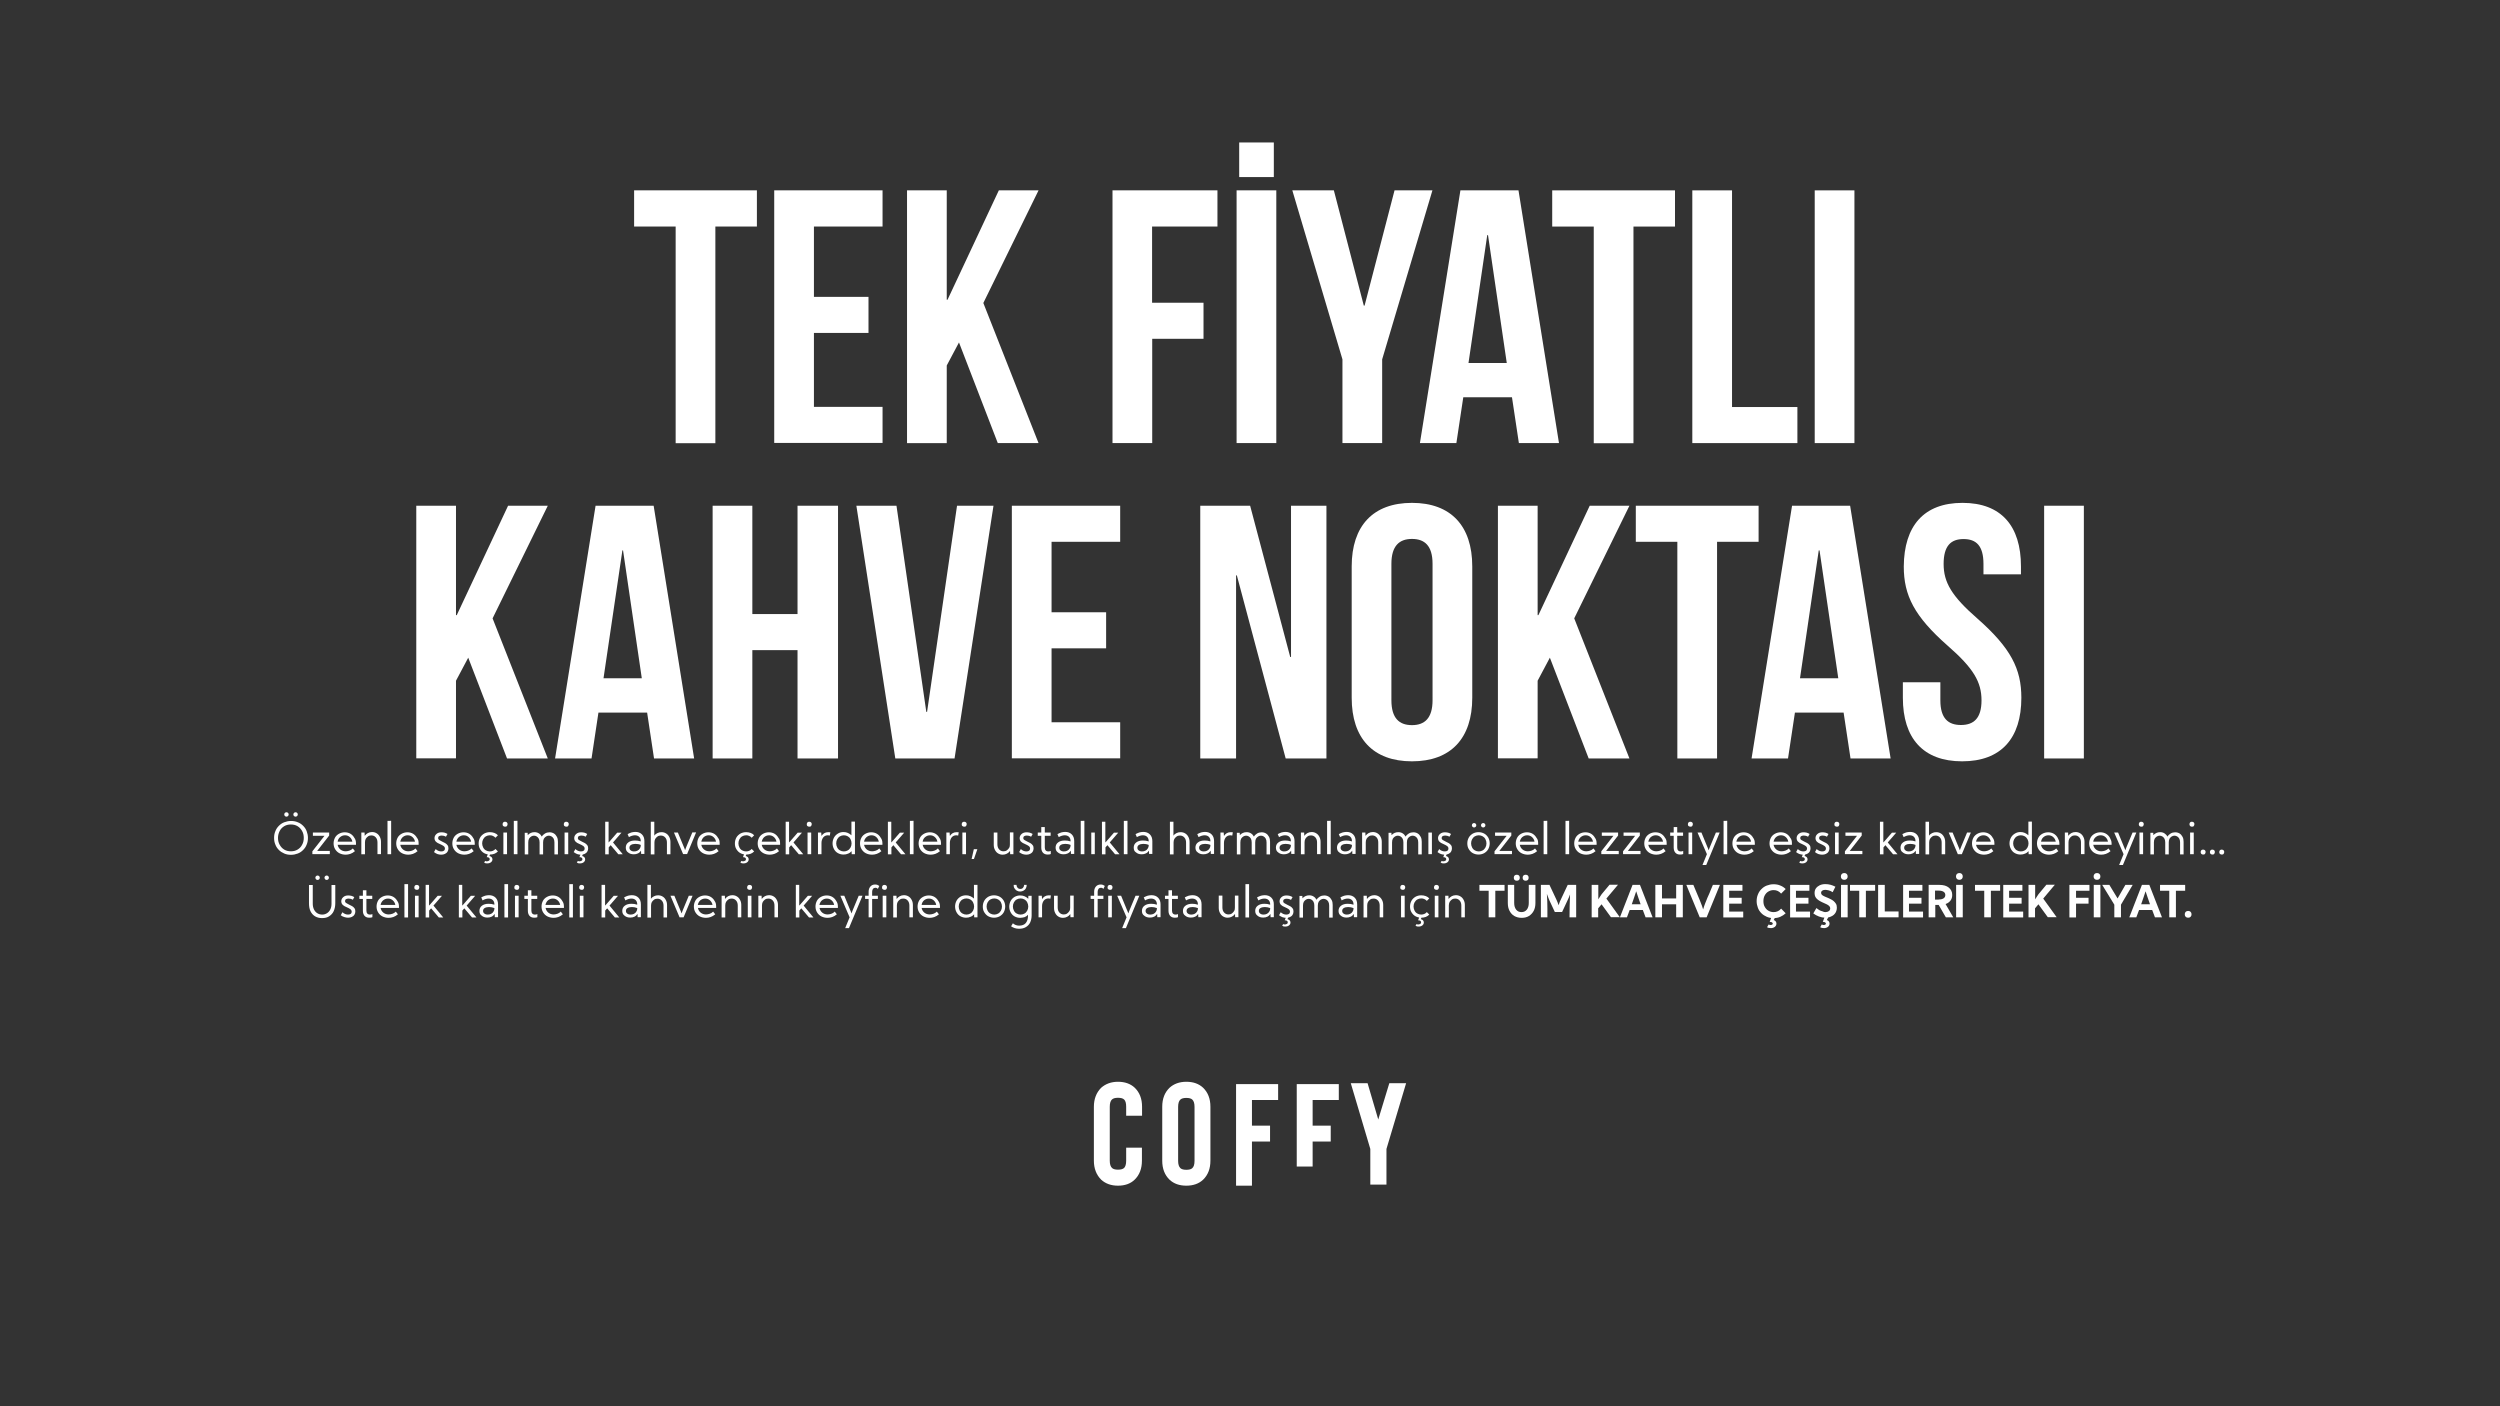 <?xml version="1.0" encoding="utf-8"?>
<!-- Generator: Adobe Illustrator 24.1.0, SVG Export Plug-In . SVG Version: 6.00 Build 0)  -->
<svg version="1.1" id="Layer_1" xmlns="http://www.w3.org/2000/svg" xmlns:xlink="http://www.w3.org/1999/xlink" x="0px" y="0px"
	 viewBox="0 0 1920 1080" style="enable-background:new 0 0 1920 1080;" xml:space="preserve">
<rect x="0" y="0" width="1920" height="1080" fill="#333333" stroke="none"/>
<style type="text/css">
	.st0{fill:#FFFFFF;}
</style>
<g>
	<path class="st0" d="M961.5,844.9v19.6h13.9v12.2h-13.9v33.9h-12.2v-78h32.3v12.2H961.5z"/>
	<path class="st0" d="M858.6,910.6c-5.2,0-9.5-1.5-12.9-4.6c-3.7-3.7-5.6-8.6-5.6-14.6v-41.4c0-6,1.9-10.9,5.6-14.6
		c3.4-3,7.7-4.6,12.9-4.6c5.3,0,9.6,1.5,12.9,4.6c3.7,3.6,5.6,8.4,5.6,14.6v6.9h-12.2v-6.9c0-2.7-0.5-4.6-1.6-5.6
		c-1-0.9-2.5-1.3-4.7-1.3c-2.1,0-3.6,0.4-4.6,1.3c-1.1,1-1.7,2.9-1.7,5.6v41.4c0,2.7,0.6,4.5,1.7,5.6c1,0.9,2.5,1.3,4.6,1.3
		c2.2,0,3.7-0.4,4.7-1.3c1-1,1.6-2.8,1.6-5.6v-10H877v10c0,6.2-1.9,11-5.6,14.6C868.2,909.1,863.9,910.6,858.6,910.6z"/>
	<path class="st0" d="M911.1,910.6c-5.3,0-9.6-1.5-12.9-4.6c-3.7-3.6-5.6-8.4-5.6-14.6v-41.4c0-6.2,1.9-11,5.6-14.6
		c3.3-3,7.6-4.6,12.9-4.6c5.3,0,9.6,1.5,12.9,4.6c3.7,3.6,5.6,8.4,5.6,14.6v41.4c0,6.2-1.9,11-5.6,14.6
		C920.7,909.1,916.4,910.6,911.1,910.6z M911.1,843.2c-2.1,0-3.6,0.4-4.6,1.3c-1.1,1-1.7,2.9-1.7,5.6v41.4c0,2.7,0.6,4.5,1.7,5.6
		c1,0.9,2.5,1.3,4.6,1.3c2.2,0,3.7-0.4,4.6-1.3c1.1-1,1.7-2.8,1.7-5.6v-41.4c0-2.7-0.6-4.6-1.7-5.6
		C914.8,843.6,913.2,843.2,911.1,843.2z"/>
	<path class="st0" d="M1008.1,844.9v19.6h13.9v12.2h-13.9v19.2h-12.2v-63.3h32.3v12.2H1008.1z"/>
	<path class="st0" d="M1064.8,882.4v27.4h-12.4v-27.4l-15-50.5h12.9l8.2,27.9l8.5-27.9h12.9L1064.8,882.4z"/>
</g>
<g>
	<path class="st0" d="M487,146.2h94.3V174h-31.9v166.4h-30.5V174H487V146.2z"/>
	<path class="st0" d="M625.1,228h41.9v27.7h-41.9v56.8h52.7v27.7h-83.2V146.2h83.2V174h-52.7V228z"/>
	<path class="st0" d="M736.5,263l-9.4,17.7v59.6h-30.5V146.2h30.5v84h0.6l39.4-84h30.5l-42.4,86.5l42.4,107.6h-31.3L736.5,263z"/>
	<path class="st0" d="M884.9,232.5h39.4v27.7h-39.4v80.1h-30.5V146.2H935V174h-50.2V232.5z"/>
	<path class="st0" d="M949.7,146.2h30.5v194.1h-30.5V146.2z M978.3,109.4V136h-26.6v-26.6H978.3z"/>
	<path class="st0" d="M1031,276l-38.5-129.8h31.9l23,88.5h0.6l23-88.5h29.1L1061.5,276v64.3H1031V276z"/>
	<path class="st0" d="M1197.3,340.3h-30.8l-5.3-35.2h-37.4l-5.3,35.2h-28l31.1-194.1h44.6L1197.3,340.3z M1127.8,278.8h29.4
		l-14.4-98.2h-0.6L1127.8,278.8z"/>
	<path class="st0" d="M1192.1,146.2h94.3V174h-31.9v166.4H1224V174h-31.9V146.2z"/>
	<path class="st0" d="M1299.7,146.2h30.5v166.4h50.2v27.7h-80.7V146.2z"/>
	<path class="st0" d="M1393.7,146.2h30.5v194.1h-30.5V146.2z"/>
	<path class="st0" d="M359.6,505.1l-9.4,17.7v59.6h-30.5V388.4h30.5v84h0.6l39.4-84h30.5l-42.4,86.5l42.4,107.6h-31.3L359.6,505.1z"
		/>
	<path class="st0" d="M533.1,582.5h-30.8l-5.3-35.2h-37.4l-5.3,35.2h-28l31.1-194.1h44.6L533.1,582.5z M463.5,520.9h29.4l-14.4-98.2
		H478L463.5,520.9z"/>
	<path class="st0" d="M577.8,582.5h-30.5V388.4h30.5v83.2h34.7v-83.2h31.1v194.1h-31.1v-83.2h-34.7V582.5z"/>
	<path class="st0" d="M711.4,546.7h0.6l23-158.3h28l-29.9,194.1h-45.5l-29.9-194.1h30.8L711.4,546.7z"/>
	<path class="st0" d="M807.6,470.2h41.9v27.7h-41.9v56.8h52.7v27.7h-83.2V388.4h83.2v27.7h-52.7V470.2z"/>
	<path class="st0" d="M949.9,441.9h-0.6v140.6h-27.5V388.4h38.3l30.8,116.2h0.6V388.4h27.2v194.1h-31.3L949.9,441.9z"/>
	<path class="st0" d="M1038.1,435c0-31.1,16.4-48.8,46.3-48.8c29.9,0,46.3,17.7,46.3,48.8v100.9c0,31.1-16.4,48.8-46.3,48.8
		c-29.9,0-46.3-17.7-46.3-48.8V435z M1068.6,537.8c0,13.9,6.1,19.1,15.8,19.1c9.7,0,15.8-5.3,15.8-19.1V433
		c0-13.9-6.1-19.1-15.8-19.1c-9.7,0-15.8,5.3-15.8,19.1V537.8z"/>
	<path class="st0" d="M1190.3,505.1l-9.4,17.7v59.6h-30.5V388.4h30.5v84h0.6l39.4-84h30.5l-42.4,86.5l42.4,107.6h-31.3L1190.3,505.1
		z"/>
	<path class="st0" d="M1256.3,388.4h94.3v27.7h-31.9v166.4h-30.5V416.1h-31.9V388.4z"/>
	<path class="st0" d="M1452,582.5h-30.8l-5.3-35.2h-37.4l-5.3,35.2h-28l31.1-194.1h44.6L1452,582.5z M1382.4,520.9h29.4l-14.4-98.2
		h-0.6L1382.4,520.9z"/>
	<path class="st0" d="M1507.2,386.2c29.7,0,44.9,17.7,44.9,48.8v6.1h-28.8v-8c0-13.9-5.5-19.1-15.3-19.1s-15.3,5.3-15.3,19.1
		c0,14.1,6.1,24.7,26.1,42.1c25.5,22.5,33.6,38.5,33.6,60.7c0,31.1-15.5,48.8-45.5,48.8c-29.9,0-45.5-17.7-45.5-48.8V524h28.8v13.9
		c0,13.9,6.1,18.9,15.8,18.9c9.7,0,15.8-5,15.8-18.9c0-14.1-6.1-24.7-26.1-42.1c-25.5-22.5-33.6-38.5-33.6-60.7
		C1462.3,403.9,1477.5,386.2,1507.2,386.2z"/>
	<path class="st0" d="M1569.9,388.4h30.5v194.1h-30.5V388.4z"/>
</g>
<g>
	<path class="st0" d="M210.5,643.5c0-1.9,0.3-3.6,1-5.2c0.6-1.6,1.5-2.9,2.7-4.1s2.5-2.1,4.1-2.7c1.6-0.6,3.3-1,5.2-1
		c1.9,0,3.6,0.3,5.2,1c1.6,0.6,2.9,1.5,4.1,2.7s2.1,2.5,2.7,4.1c0.6,1.6,1,3.3,1,5.2c0,1.9-0.3,3.6-1,5.2c-0.6,1.6-1.5,2.9-2.7,4.1
		s-2.5,2.1-4.1,2.7s-3.3,1-5.2,1c-1.9,0-3.6-0.3-5.2-1s-2.9-1.5-4.1-2.7s-2.1-2.5-2.7-4.1C210.8,647.1,210.5,645.4,210.5,643.5z
		 M213.5,643.5c0,2,0.4,3.7,1.3,5.3c0.9,1.6,2,2.8,3.5,3.7c1.5,0.9,3.2,1.3,5.1,1.3c1.9,0,3.6-0.4,5.1-1.3s2.7-2.1,3.5-3.7
		c0.9-1.6,1.3-3.3,1.3-5.3c0-2-0.4-3.7-1.3-5.3s-2-2.8-3.5-3.7c-1.5-0.9-3.2-1.3-5.1-1.3c-1.9,0-3.6,0.4-5.1,1.3
		c-1.5,0.9-2.7,2.1-3.5,3.7S213.5,641.5,213.5,643.5z M218.3,625.5c0-0.5,0.2-0.9,0.5-1.2c0.3-0.3,0.7-0.5,1.2-0.5
		c0.5,0,0.9,0.2,1.2,0.5c0.3,0.3,0.5,0.7,0.5,1.2s-0.2,0.9-0.5,1.2c-0.3,0.3-0.7,0.5-1.2,0.5c-0.5,0-0.9-0.2-1.2-0.5
		C218.5,626.4,218.3,626,218.3,625.5z M225.3,625.5c0-0.5,0.2-0.9,0.5-1.2c0.3-0.3,0.7-0.5,1.2-0.5c0.5,0,0.9,0.2,1.2,0.5
		c0.3,0.3,0.5,0.7,0.5,1.2s-0.2,0.9-0.5,1.2c-0.3,0.3-0.7,0.5-1.2,0.5c-0.5,0-0.9-0.2-1.2-0.5C225.4,626.4,225.3,626,225.3,625.5z"
		/>
	<path class="st0" d="M243.6,653.5h9.7v2.5h-13.4v-2.2l9.3-11.9h-8.9v-2.5h12.5v2.3L243.6,653.5z"/>
	<path class="st0" d="M273.4,647.7v1.1h-14.1c0.3,1.5,1,2.7,2.1,3.6c1.1,0.9,2.5,1.4,4.1,1.4c0.9,0,1.8-0.2,2.8-0.5
		c1-0.3,1.9-0.9,2.7-1.7l1.6,2.1c-1.2,1-2.4,1.7-3.6,2.1s-2.4,0.6-3.5,0.6c-1.8,0-3.4-0.4-4.8-1.1c-1.4-0.7-2.5-1.8-3.3-3.1
		c-0.8-1.3-1.2-2.8-1.2-4.5c0-1.6,0.4-3.1,1.1-4.4c0.7-1.3,1.8-2.3,3.1-3s2.8-1.1,4.4-1.1c1.6,0,3.1,0.4,4.3,1.1s2.3,1.8,3,3.1
		C273,644.5,273.4,646,273.4,647.7z M259.3,646.4h11.3c-0.2-1.4-0.9-2.6-1.9-3.5c-1-0.9-2.2-1.4-3.7-1.4c-1.5,0-2.7,0.5-3.8,1.4
		C260.1,643.8,259.5,645,259.3,646.4z"/>
	<path class="st0" d="M277.5,656v-16.6h2.5l0.1,2.5c0.7-0.9,1.5-1.6,2.4-2.1c1-0.5,2-0.8,3.2-0.8c1.3,0,2.5,0.3,3.6,1
		c1,0.6,1.8,1.5,2.4,2.7c0.6,1.1,0.9,2.4,0.9,3.9v9.4h-2.7v-9c0-1.6-0.4-2.9-1.3-3.9s-2-1.5-3.4-1.5c-0.9,0-1.8,0.2-2.5,0.7
		c-0.7,0.5-1.3,1.1-1.8,1.9c-0.4,0.8-0.6,1.7-0.6,2.7v9.2H277.5z"/>
	<path class="st0" d="M300.4,630.4V656h-2.8v-25.6H300.4z"/>
	<path class="st0" d="M321.5,647.7v1.1h-14.1c0.3,1.5,1,2.7,2.1,3.6c1.1,0.9,2.5,1.4,4.1,1.4c0.9,0,1.8-0.2,2.8-0.5
		c1-0.3,1.9-0.9,2.7-1.7l1.6,2.1c-1.2,1-2.4,1.7-3.6,2.1s-2.4,0.6-3.5,0.6c-1.8,0-3.4-0.4-4.8-1.1c-1.4-0.7-2.5-1.8-3.3-3.1
		c-0.8-1.3-1.2-2.8-1.2-4.5c0-1.6,0.4-3.1,1.1-4.4c0.7-1.3,1.8-2.3,3.1-3s2.8-1.1,4.4-1.1c1.6,0,3.1,0.4,4.3,1.1s2.3,1.8,3,3.1
		C321.2,644.5,321.5,646,321.5,647.7z M307.4,646.4h11.3c-0.2-1.4-0.9-2.6-1.9-3.5c-1-0.9-2.2-1.4-3.7-1.4c-1.5,0-2.7,0.5-3.8,1.4
		C308.3,643.8,307.7,645,307.4,646.4z"/>
	<path class="st0" d="M333.3,654.4l1.3-2.3c1.3,1.2,2.8,1.8,4.3,1.8c0.9,0,1.6-0.2,2.1-0.6c0.5-0.4,0.7-1,0.7-1.6
		c0-0.9-0.4-1.5-1.1-2c-0.7-0.5-1.5-0.9-2.4-1.3c-0.7-0.3-1.4-0.7-2.1-1c-0.7-0.4-1.2-0.9-1.7-1.4c-0.4-0.6-0.7-1.3-0.7-2.2
		c0-1.4,0.5-2.4,1.5-3.3s2.3-1.3,3.8-1.3c0.8,0,1.6,0.1,2.5,0.3c0.8,0.2,1.5,0.6,2.2,1l-1.2,2.1c-0.7-0.3-1.2-0.6-1.7-0.7
		c-0.5-0.1-1-0.2-1.6-0.2c-0.9,0-1.5,0.2-2,0.5c-0.5,0.3-0.7,0.8-0.7,1.4c0,0.7,0.3,1.2,1,1.6c0.6,0.4,1.4,0.8,2.2,1.2
		c0.7,0.3,1.5,0.7,2.2,1.1c0.7,0.4,1.3,0.9,1.8,1.6c0.5,0.6,0.7,1.4,0.7,2.4c0,1-0.2,1.8-0.7,2.6s-1.2,1.3-2,1.7s-1.8,0.6-2.9,0.6
		c-1,0-1.9-0.2-2.9-0.5C334.9,655.5,334.1,655,333.3,654.4z"/>
	<path class="st0" d="M364.6,647.7v1.1h-14.1c0.3,1.5,1,2.7,2.1,3.6c1.1,0.9,2.5,1.4,4.1,1.4c0.9,0,1.8-0.2,2.8-0.5
		c1-0.3,1.9-0.9,2.7-1.7l1.6,2.1c-1.2,1-2.4,1.7-3.6,2.1s-2.4,0.6-3.5,0.6c-1.8,0-3.4-0.4-4.8-1.1c-1.4-0.7-2.5-1.8-3.3-3.1
		c-0.8-1.3-1.2-2.8-1.2-4.5c0-1.6,0.4-3.1,1.1-4.4c0.7-1.3,1.8-2.3,3.1-3s2.8-1.1,4.4-1.1c1.6,0,3.1,0.4,4.3,1.1s2.3,1.8,3,3.1
		C364.2,644.5,364.6,646,364.6,647.7z M350.5,646.4h11.3c-0.2-1.4-0.9-2.6-1.9-3.5c-1-0.9-2.2-1.4-3.7-1.4c-1.5,0-2.7,0.5-3.8,1.4
		C351.4,643.8,350.7,645,350.5,646.4z"/>
	<path class="st0" d="M382.4,653.9c-0.8,0.8-1.7,1.4-2.7,1.8c-1.1,0.4-2.2,0.6-3.5,0.6c-1.7,0-3.1-0.4-4.4-1.1
		c-1.3-0.7-2.3-1.8-3.1-3.1s-1.1-2.8-1.1-4.4s0.4-3.1,1.1-4.4c0.7-1.3,1.8-2.3,3.1-3.1c1.3-0.7,2.8-1.1,4.4-1.1
		c1.2,0,2.4,0.2,3.5,0.6c1.1,0.4,2,1,2.7,1.8l-1.9,1.9c-0.5-0.6-1.1-1-1.9-1.4s-1.5-0.5-2.4-0.5c-1.1,0-2.1,0.3-3,0.8
		c-0.9,0.5-1.6,1.3-2.1,2.2s-0.8,2-0.8,3.2c0,1.2,0.3,2.2,0.8,3.2s1.2,1.7,2.1,2.2c0.9,0.5,1.9,0.8,3,0.8c0.9,0,1.7-0.2,2.4-0.5
		s1.4-0.8,1.9-1.4L382.4,653.9z M371.8,662.4l0.8-1.2c0.4,0.2,0.8,0.3,1.3,0.3c0.6,0,1.1-0.2,1.6-0.5s0.6-0.7,0.6-1.2
		c0-0.5-0.2-0.8-0.6-1.1s-1-0.4-1.7-0.4l0.9-2.4h1.8l-0.6,1.5c1.5,0.4,2.3,1.3,2.3,2.6c0,0.9-0.4,1.6-1.1,2.2
		c-0.8,0.6-1.7,0.9-2.9,0.9c-0.4,0-0.9,0-1.3-0.1C372.5,662.7,372.1,662.6,371.8,662.4z"/>
	<path class="st0" d="M386,633c0-0.6,0.2-1,0.5-1.4c0.4-0.4,0.8-0.5,1.4-0.5c0.6,0,1,0.2,1.4,0.5c0.4,0.4,0.5,0.8,0.5,1.4
		c0,0.5-0.2,1-0.5,1.4s-0.8,0.5-1.4,0.5c-0.5,0-1-0.2-1.4-0.5S386,633.5,386,633z M386.6,656v-16.6h2.8V656H386.6z"/>
	<path class="st0" d="M397.4,630.4V656h-2.8v-25.6H397.4z"/>
	<path class="st0" d="M405.2,639.4l0.1,2c0.6-0.7,1.4-1.3,2.3-1.7s1.8-0.6,2.9-0.6c1.2,0,2.4,0.3,3.3,0.9c1,0.6,1.7,1.4,2.3,2.5
		c0.6-1,1.5-1.8,2.5-2.4c1-0.6,2.2-0.9,3.4-0.9c1.3,0,2.4,0.3,3.4,0.9s1.7,1.5,2.3,2.6s0.8,2.4,0.8,3.8v9.7h-2.7v-9.2
		c0-1.2-0.2-2.1-0.6-2.9s-1-1.3-1.6-1.7s-1.4-0.6-2.1-0.6c-0.7,0-1.4,0.2-2.1,0.6c-0.7,0.4-1.2,1-1.7,1.7c-0.4,0.8-0.6,1.7-0.6,2.9
		v9.2h-2.7v-9.2c0-1.2-0.2-2.1-0.6-2.9s-1-1.3-1.6-1.7s-1.4-0.6-2.1-0.6c-0.7,0-1.4,0.2-2.1,0.6s-1.2,1-1.7,1.7
		c-0.4,0.8-0.6,1.7-0.6,2.9v9.2h-2.7v-16.6H405.2z"/>
	<path class="st0" d="M433,633c0-0.6,0.2-1,0.5-1.4c0.4-0.4,0.8-0.5,1.4-0.5c0.6,0,1,0.2,1.4,0.5c0.4,0.4,0.5,0.8,0.5,1.4
		c0,0.5-0.2,1-0.5,1.4s-0.8,0.5-1.4,0.5c-0.5,0-1-0.2-1.4-0.5S433,633.5,433,633z M433.6,656v-16.6h2.8V656H433.6z"/>
	<path class="st0" d="M440.6,654.4l1.3-2.3c1.3,1.2,2.8,1.8,4.3,1.8c0.9,0,1.6-0.2,2.1-0.6c0.5-0.4,0.7-1,0.7-1.6
		c0-0.9-0.4-1.5-1.1-2c-0.7-0.5-1.5-0.9-2.4-1.3c-0.7-0.3-1.4-0.7-2.1-1c-0.7-0.4-1.2-0.9-1.7-1.4c-0.4-0.6-0.7-1.3-0.7-2.2
		c0-1.4,0.5-2.4,1.5-3.3s2.3-1.3,3.8-1.3c0.8,0,1.6,0.1,2.5,0.3c0.8,0.2,1.5,0.6,2.2,1l-1.2,2.1c-0.7-0.3-1.2-0.6-1.7-0.7
		c-0.5-0.1-1-0.2-1.6-0.2c-0.9,0-1.5,0.2-2,0.5c-0.5,0.3-0.7,0.8-0.7,1.4c0,0.7,0.3,1.2,1,1.6c0.6,0.4,1.4,0.8,2.2,1.2
		c0.7,0.3,1.5,0.7,2.2,1.1c0.7,0.4,1.3,0.9,1.8,1.6c0.5,0.6,0.7,1.4,0.7,2.4c0,1-0.2,1.8-0.7,2.6s-1.2,1.3-2,1.7s-1.8,0.6-2.9,0.6
		c-1,0-1.9-0.2-2.9-0.5C442.2,655.5,441.4,655,440.6,654.4z M443,662.4l0.8-1.2c0.4,0.2,0.8,0.3,1.3,0.3c0.6,0,1.1-0.2,1.6-0.5
		s0.6-0.7,0.6-1.2c0-0.5-0.2-0.8-0.6-1.1s-1-0.4-1.7-0.4l0.9-2.4h1.8l-0.6,1.5c1.5,0.4,2.3,1.3,2.3,2.6c0,0.9-0.4,1.6-1.1,2.2
		c-0.8,0.6-1.7,0.9-2.9,0.9c-0.4,0-0.9,0-1.3-0.1C443.7,662.7,443.3,662.6,443,662.4z"/>
	<path class="st0" d="M464.7,631.1h2.7v15.9c0.1-0.1,0.2-0.2,0.3-0.3s0.2-0.2,0.3-0.3l6-6.9h3.3l-6.5,7.5l7.5,9.1h-3.4l-5.9-7
		l-1.5,1.7v5.3h-2.7V631.1z"/>
	<path class="st0" d="M480.6,651c0-1.7,0.6-3,1.9-4c1.3-1,3-1.5,5.2-1.5c1.5,0,2.9,0.2,4.4,0.7v-0.2c0-1.4-0.4-2.5-1.2-3.3
		s-1.9-1.2-3.3-1.2c-1.4,0-3,0.5-4.6,1.4l-1-2.3c1.1-0.6,2.1-1,3-1.3c0.9-0.2,1.9-0.4,2.9-0.4c2.1,0,3.8,0.6,5.1,1.9s1.9,3,1.9,5.2
		v9.8h-2.5l-0.1-2.5c-0.6,0.9-1.3,1.6-2.3,2.1c-1,0.5-2.1,0.7-3.3,0.7c-1.8,0-3.3-0.5-4.4-1.5C481.2,653.9,480.6,652.6,480.6,651z
		 M488,648.1c-1.4,0-2.6,0.3-3.4,0.8c-0.8,0.5-1.2,1.2-1.2,2.2c0,0.8,0.3,1.5,1,2c0.6,0.5,1.5,0.8,2.6,0.8c1,0,1.8-0.2,2.6-0.6
		c0.8-0.4,1.4-1,1.8-1.7c0.5-0.7,0.7-1.5,0.7-2.3v-0.4C490.8,648.3,489.4,648.1,488,648.1z"/>
	<path class="st0" d="M499.8,656v-24.9h2.7v10.7c0.6-0.9,1.4-1.5,2.4-2s2-0.7,3.1-0.7c1.3,0,2.5,0.3,3.6,1c1,0.6,1.8,1.5,2.4,2.7
		c0.6,1.1,0.9,2.4,0.9,3.9v9.4h-2.7v-9c0-1.6-0.4-2.9-1.3-3.9s-2-1.5-3.4-1.5c-0.9,0-1.8,0.2-2.5,0.7c-0.7,0.5-1.3,1.1-1.8,1.9
		c-0.4,0.8-0.6,1.7-0.6,2.7v9.2H499.8z"/>
	<path class="st0" d="M517.6,639.4h3L525,650c0.2,0.5,0.4,0.9,0.6,1.4c0.2,0.5,0.3,1,0.5,1.4h0.1c0.1-0.5,0.3-0.9,0.5-1.4
		c0.2-0.5,0.4-1,0.6-1.5l4.4-10.6h2.9l-6.9,16.6h-3.1L517.6,639.4z"/>
	<path class="st0" d="M552.7,647.7v1.1h-14.1c0.3,1.5,1,2.7,2.1,3.6c1.1,0.9,2.5,1.4,4.1,1.4c0.9,0,1.8-0.2,2.8-0.5
		c1-0.3,1.9-0.9,2.7-1.7l1.6,2.1c-1.2,1-2.4,1.7-3.6,2.1s-2.4,0.6-3.5,0.6c-1.8,0-3.4-0.4-4.8-1.1c-1.4-0.7-2.5-1.8-3.3-3.1
		c-0.8-1.3-1.2-2.8-1.2-4.5c0-1.6,0.4-3.1,1.1-4.4c0.7-1.3,1.8-2.3,3.1-3s2.8-1.1,4.4-1.1c1.6,0,3.1,0.4,4.3,1.1s2.3,1.8,3,3.1
		C552.4,644.5,552.7,646,552.7,647.7z M538.6,646.4h11.3c-0.2-1.4-0.9-2.6-1.9-3.5c-1-0.9-2.2-1.4-3.7-1.4c-1.5,0-2.7,0.5-3.8,1.4
		C539.5,643.8,538.9,645,538.6,646.4z"/>
	<path class="st0" d="M579.2,653.9c-0.8,0.8-1.7,1.4-2.7,1.8c-1.1,0.4-2.2,0.6-3.5,0.6c-1.7,0-3.1-0.4-4.4-1.1
		c-1.3-0.7-2.3-1.8-3.1-3.1s-1.1-2.8-1.1-4.4s0.4-3.1,1.1-4.4c0.7-1.3,1.8-2.3,3.1-3.1c1.3-0.7,2.8-1.1,4.4-1.1
		c1.2,0,2.4,0.2,3.5,0.6c1.1,0.4,2,1,2.7,1.8l-1.9,1.9c-0.5-0.6-1.1-1-1.9-1.4s-1.5-0.5-2.4-0.5c-1.1,0-2.1,0.3-3,0.8
		c-0.9,0.5-1.6,1.3-2.1,2.2s-0.8,2-0.8,3.2c0,1.2,0.3,2.2,0.8,3.2s1.2,1.7,2.1,2.2c0.9,0.5,1.9,0.8,3,0.8c0.9,0,1.7-0.2,2.4-0.5
		s1.4-0.8,1.9-1.4L579.2,653.9z M568.6,662.4l0.8-1.2c0.4,0.2,0.8,0.3,1.3,0.3c0.6,0,1.1-0.2,1.6-0.5s0.6-0.7,0.6-1.2
		c0-0.5-0.2-0.8-0.6-1.1s-1-0.4-1.7-0.4l0.9-2.4h1.8l-0.6,1.5c1.5,0.4,2.3,1.3,2.3,2.6c0,0.9-0.4,1.6-1.1,2.2
		c-0.8,0.6-1.7,0.9-2.9,0.9c-0.4,0-0.9,0-1.3-0.1C569.3,662.7,568.9,662.6,568.6,662.4z"/>
	<path class="st0" d="M599.1,647.7v1.1H585c0.3,1.5,1,2.7,2.1,3.6c1.1,0.9,2.5,1.4,4.1,1.4c0.9,0,1.8-0.2,2.8-0.5
		c1-0.3,1.9-0.9,2.7-1.7l1.6,2.1c-1.2,1-2.4,1.7-3.6,2.1s-2.4,0.6-3.5,0.6c-1.8,0-3.4-0.4-4.8-1.1c-1.4-0.7-2.5-1.8-3.3-3.1
		c-0.8-1.3-1.2-2.8-1.2-4.5c0-1.6,0.4-3.1,1.1-4.4c0.7-1.3,1.8-2.3,3.1-3s2.8-1.1,4.4-1.1c1.6,0,3.1,0.4,4.3,1.1s2.3,1.8,3,3.1
		C598.8,644.5,599.1,646,599.1,647.7z M585,646.4h11.3c-0.2-1.4-0.9-2.6-1.9-3.5c-1-0.9-2.2-1.4-3.7-1.4c-1.5,0-2.7,0.5-3.8,1.4
		C585.9,643.8,585.3,645,585,646.4z"/>
	<path class="st0" d="M603.3,631.1h2.7v15.9c0.1-0.1,0.2-0.2,0.3-0.3s0.2-0.2,0.3-0.3l6-6.9h3.3l-6.5,7.5l7.5,9.1h-3.4l-5.9-7
		l-1.5,1.7v5.3h-2.7V631.1z"/>
	<path class="st0" d="M619.6,633c0-0.6,0.2-1,0.5-1.4c0.4-0.4,0.8-0.5,1.4-0.5c0.6,0,1,0.2,1.4,0.5c0.4,0.4,0.5,0.8,0.5,1.4
		c0,0.5-0.2,1-0.5,1.4s-0.8,0.5-1.4,0.5c-0.5,0-1-0.2-1.4-0.5S619.6,633.5,619.6,633z M620.2,656v-16.6h2.8V656H620.2z"/>
	<path class="st0" d="M628.2,656v-16.6h2.5l0.2,2.6c0.6-0.9,1.3-1.6,2.1-2.1c0.9-0.5,1.9-0.8,3.1-0.8c0.5,0,1,0,1.6,0.1l-0.4,2.5
		c-0.5-0.1-1.1-0.2-1.5-0.2c-1.5,0-2.7,0.6-3.6,1.7c-0.8,1.1-1.3,2.5-1.3,4.2v8.6H628.2z"/>
	<path class="st0" d="M647.8,639c1.2,0,2.3,0.2,3.4,0.7c1,0.4,1.9,1.1,2.7,1.8v-10.5h2.7V656h-2.5l-0.1-2.3
		c-0.7,0.8-1.6,1.5-2.7,1.9c-1.1,0.5-2.2,0.7-3.5,0.7c-1.6,0-3-0.4-4.3-1.1c-1.3-0.7-2.3-1.8-3-3.1s-1.1-2.8-1.1-4.4
		s0.4-3.1,1.1-4.4c0.7-1.3,1.7-2.3,3-3.1C644.7,639.4,646.2,639,647.8,639z M642.2,647.7c0,1.2,0.3,2.2,0.8,3.2s1.2,1.7,2.1,2.2
		c0.9,0.5,1.9,0.8,3,0.8c1.1,0,2.1-0.3,3-0.8c0.9-0.5,1.6-1.3,2.1-2.2s0.8-2,0.8-3.2c0-1.2-0.3-2.2-0.8-3.2s-1.2-1.7-2.1-2.2
		c-0.9-0.5-1.9-0.8-3-0.8c-1.1,0-2.1,0.3-3,0.8c-0.9,0.5-1.6,1.3-2.1,2.2S642.2,646.5,642.2,647.7z"/>
	<path class="st0" d="M677.7,647.7v1.1h-14.1c0.3,1.5,1,2.7,2.1,3.6c1.1,0.9,2.5,1.4,4.1,1.4c0.9,0,1.8-0.2,2.8-0.5
		c1-0.3,1.9-0.9,2.7-1.7l1.6,2.1c-1.2,1-2.4,1.7-3.6,2.1s-2.4,0.6-3.5,0.6c-1.8,0-3.4-0.4-4.8-1.1c-1.4-0.7-2.5-1.8-3.3-3.1
		c-0.8-1.3-1.2-2.8-1.2-4.5c0-1.6,0.4-3.1,1.1-4.4c0.7-1.3,1.8-2.3,3.1-3s2.8-1.1,4.4-1.1c1.6,0,3.1,0.4,4.3,1.1s2.3,1.8,3,3.1
		C677.3,644.5,677.7,646,677.7,647.7z M663.6,646.4h11.3c-0.2-1.4-0.9-2.6-1.9-3.5c-1-0.9-2.2-1.4-3.7-1.4c-1.5,0-2.7,0.5-3.8,1.4
		C664.5,643.8,663.8,645,663.6,646.4z"/>
	<path class="st0" d="M681.8,631.1h2.7v15.9c0.1-0.1,0.2-0.2,0.3-0.3s0.2-0.2,0.3-0.3l6-6.9h3.3l-6.5,7.5l7.5,9.1H692l-5.9-7
		l-1.5,1.7v5.3h-2.7V631.1z"/>
	<path class="st0" d="M701.6,630.4V656h-2.8v-25.6H701.6z"/>
	<path class="st0" d="M722.7,647.7v1.1h-14.1c0.3,1.5,1,2.7,2.1,3.6c1.1,0.9,2.5,1.4,4.1,1.4c0.9,0,1.8-0.2,2.8-0.5
		c1-0.3,1.9-0.9,2.7-1.7l1.6,2.1c-1.2,1-2.4,1.7-3.6,2.1s-2.4,0.6-3.5,0.6c-1.8,0-3.4-0.4-4.8-1.1c-1.4-0.7-2.5-1.8-3.3-3.1
		c-0.8-1.3-1.2-2.8-1.2-4.5c0-1.6,0.4-3.1,1.1-4.4c0.7-1.3,1.8-2.3,3.1-3s2.8-1.1,4.4-1.1c1.6,0,3.1,0.4,4.3,1.1s2.3,1.8,3,3.1
		C722.3,644.5,722.7,646,722.7,647.7z M708.6,646.4h11.3c-0.2-1.4-0.9-2.6-1.9-3.5c-1-0.9-2.2-1.4-3.7-1.4c-1.5,0-2.7,0.5-3.8,1.4
		C709.4,643.8,708.8,645,708.6,646.4z"/>
	<path class="st0" d="M726.8,656v-16.6h2.5l0.2,2.6c0.6-0.9,1.3-1.6,2.1-2.1c0.9-0.5,1.9-0.8,3.1-0.8c0.5,0,1,0,1.6,0.1l-0.4,2.5
		c-0.5-0.1-1.1-0.2-1.5-0.2c-1.5,0-2.7,0.6-3.6,1.7c-0.8,1.1-1.3,2.5-1.3,4.2v8.6H726.8z"/>
	<path class="st0" d="M738.6,633c0-0.6,0.2-1,0.5-1.4c0.4-0.4,0.8-0.5,1.4-0.5c0.6,0,1,0.2,1.4,0.5c0.4,0.4,0.5,0.8,0.5,1.4
		c0,0.5-0.2,1-0.5,1.4s-0.8,0.5-1.4,0.5c-0.5,0-1-0.2-1.4-0.5S738.6,633.5,738.6,633z M739.1,656v-16.6h2.8V656H739.1z"/>
	<path class="st0" d="M747.9,652.2h2.7l-2.6,7.5h-1.8L747.9,652.2z"/>
	<path class="st0" d="M766,639.4v9c0,1.6,0.4,2.9,1.3,3.9s2,1.5,3.4,1.5c0.9,0,1.8-0.2,2.5-0.7c0.7-0.5,1.3-1.1,1.8-1.9
		s0.6-1.7,0.6-2.7v-9.2h2.7V656h-2.5l-0.1-2.5c-0.6,0.9-1.4,1.6-2.4,2.1c-1,0.5-2,0.8-3.2,0.8c-1.3,0-2.5-0.3-3.6-1
		c-1-0.6-1.8-1.5-2.4-2.7c-0.6-1.1-0.9-2.4-0.9-3.9v-9.4H766z"/>
	<path class="st0" d="M782.7,654.4l1.3-2.3c1.3,1.2,2.8,1.8,4.3,1.8c0.9,0,1.6-0.2,2.1-0.6c0.5-0.4,0.7-1,0.7-1.6
		c0-0.9-0.4-1.5-1.1-2c-0.7-0.5-1.5-0.9-2.4-1.3c-0.7-0.3-1.4-0.7-2.1-1c-0.7-0.4-1.2-0.9-1.7-1.4c-0.4-0.6-0.7-1.3-0.7-2.2
		c0-1.4,0.5-2.4,1.5-3.3s2.3-1.3,3.8-1.3c0.8,0,1.6,0.1,2.5,0.3c0.8,0.2,1.5,0.6,2.2,1l-1.2,2.1c-0.7-0.3-1.2-0.6-1.7-0.7
		c-0.5-0.1-1-0.2-1.6-0.2c-0.9,0-1.5,0.2-2,0.5c-0.5,0.3-0.7,0.8-0.7,1.4c0,0.7,0.3,1.2,1,1.6c0.6,0.4,1.4,0.8,2.2,1.2
		c0.7,0.3,1.5,0.7,2.2,1.1c0.7,0.4,1.3,0.9,1.8,1.6c0.5,0.6,0.7,1.4,0.7,2.4c0,1-0.2,1.8-0.7,2.6s-1.2,1.3-2,1.7s-1.8,0.6-2.9,0.6
		c-1,0-1.9-0.2-2.9-0.5C784.3,655.5,783.4,655,782.7,654.4z"/>
	<path class="st0" d="M799.7,639.4v-4.2h2.7v4.2h4.5v2.5h-4.5v8.9c0,2,0.9,3.1,2.8,3.1c0.3,0,0.6,0,0.9-0.1c0.3-0.1,0.6-0.1,0.9-0.3
		v2.4c-0.3,0.1-0.6,0.2-1,0.3c-0.4,0.1-0.8,0.1-1.4,0.1c-1.6,0-2.8-0.5-3.6-1.4s-1.3-2.2-1.3-3.9v-9.1h-2.7v-2.5H799.7z"/>
	<path class="st0" d="M810.7,651c0-1.7,0.6-3,1.9-4c1.3-1,3-1.5,5.2-1.5c1.5,0,2.9,0.2,4.4,0.7v-0.2c0-1.4-0.4-2.5-1.2-3.3
		s-1.9-1.2-3.3-1.2c-1.4,0-3,0.5-4.6,1.4l-1-2.3c1.1-0.6,2.1-1,3-1.3c0.9-0.2,1.9-0.4,2.9-0.4c2.1,0,3.8,0.6,5.1,1.9s1.9,3,1.9,5.2
		v9.8h-2.5l-0.1-2.5c-0.6,0.9-1.3,1.6-2.3,2.1c-1,0.5-2.1,0.7-3.3,0.7c-1.8,0-3.3-0.5-4.4-1.5C811.3,653.9,810.7,652.6,810.7,651z
		 M818.1,648.1c-1.4,0-2.6,0.3-3.4,0.8c-0.8,0.5-1.2,1.2-1.2,2.2c0,0.8,0.3,1.5,1,2c0.6,0.5,1.5,0.8,2.6,0.8c1,0,1.8-0.2,2.6-0.6
		c0.8-0.4,1.4-1,1.8-1.7c0.5-0.7,0.7-1.5,0.7-2.3v-0.4C820.9,648.3,819.5,648.1,818.1,648.1z"/>
	<path class="st0" d="M832.8,630.4V656H830v-25.6H832.8z"/>
	<path class="st0" d="M838.1,656v-16.6h2.7V656H838.1z"/>
	<path class="st0" d="M846.2,631.1h2.7v15.9c0.1-0.1,0.2-0.2,0.3-0.3s0.2-0.2,0.3-0.3l6-6.9h3.3l-6.5,7.5l7.5,9.1h-3.4l-5.9-7
		l-1.5,1.7v5.3h-2.7V631.1z"/>
	<path class="st0" d="M865.9,630.4V656h-2.8v-25.6H865.9z"/>
	<path class="st0" d="M870.7,651c0-1.7,0.6-3,1.9-4c1.3-1,3-1.5,5.2-1.5c1.5,0,2.9,0.2,4.4,0.7v-0.2c0-1.4-0.4-2.5-1.2-3.3
		s-1.9-1.2-3.3-1.2c-1.4,0-3,0.5-4.6,1.4l-1-2.3c1.1-0.6,2.1-1,3-1.3c0.9-0.2,1.9-0.4,2.9-0.4c2.1,0,3.8,0.6,5.1,1.9s1.9,3,1.9,5.2
		v9.8h-2.5l-0.1-2.5c-0.6,0.9-1.3,1.6-2.3,2.1c-1,0.5-2.1,0.7-3.3,0.7c-1.8,0-3.3-0.5-4.4-1.5C871.2,653.9,870.7,652.6,870.7,651z
		 M878.1,648.1c-1.4,0-2.6,0.3-3.4,0.8c-0.8,0.5-1.2,1.2-1.2,2.2c0,0.8,0.3,1.5,1,2c0.6,0.5,1.5,0.8,2.6,0.8c1,0,1.8-0.2,2.6-0.6
		c0.8-0.4,1.4-1,1.8-1.7c0.5-0.7,0.7-1.5,0.7-2.3v-0.4C880.8,648.3,879.5,648.1,878.1,648.1z"/>
	<path class="st0" d="M898.5,656v-24.9h2.7v10.7c0.6-0.9,1.4-1.5,2.4-2s2-0.7,3.1-0.7c1.3,0,2.5,0.3,3.6,1c1,0.6,1.8,1.5,2.4,2.7
		c0.6,1.1,0.9,2.4,0.9,3.9v9.4h-2.7v-9c0-1.6-0.4-2.9-1.3-3.9s-2-1.5-3.4-1.5c-0.9,0-1.8,0.2-2.5,0.7c-0.7,0.5-1.3,1.1-1.8,1.9
		c-0.4,0.8-0.6,1.7-0.6,2.7v9.2H898.5z"/>
	<path class="st0" d="M918.1,651c0-1.7,0.6-3,1.9-4c1.3-1,3-1.5,5.2-1.5c1.5,0,2.9,0.2,4.4,0.7v-0.2c0-1.4-0.4-2.5-1.2-3.3
		s-1.9-1.2-3.3-1.2c-1.4,0-3,0.5-4.6,1.4l-1-2.3c1.1-0.6,2.1-1,3-1.3c0.9-0.2,1.9-0.4,2.9-0.4c2.1,0,3.8,0.6,5.1,1.9s1.9,3,1.9,5.2
		v9.8h-2.5l-0.1-2.5c-0.6,0.9-1.3,1.6-2.3,2.1c-1,0.5-2.1,0.7-3.3,0.7c-1.8,0-3.3-0.5-4.4-1.5C918.7,653.9,918.1,652.6,918.1,651z
		 M925.5,648.1c-1.4,0-2.6,0.3-3.4,0.8c-0.8,0.5-1.2,1.2-1.2,2.2c0,0.8,0.3,1.5,1,2c0.6,0.5,1.5,0.8,2.6,0.8c1,0,1.8-0.2,2.6-0.6
		c0.8-0.4,1.4-1,1.8-1.7c0.5-0.7,0.7-1.5,0.7-2.3v-0.4C928.3,648.3,926.9,648.1,925.5,648.1z"/>
	<path class="st0" d="M937.3,656v-16.6h2.5l0.2,2.6c0.6-0.9,1.3-1.6,2.1-2.1c0.9-0.5,1.9-0.8,3.1-0.8c0.5,0,1,0,1.6,0.1l-0.4,2.5
		c-0.5-0.1-1.1-0.2-1.5-0.2c-1.5,0-2.7,0.6-3.6,1.7c-0.8,1.1-1.3,2.5-1.3,4.2v8.6H937.3z"/>
	<path class="st0" d="M952.1,639.4l0.1,2c0.6-0.7,1.4-1.3,2.3-1.7s1.8-0.6,2.9-0.6c1.2,0,2.4,0.3,3.3,0.9c1,0.6,1.7,1.4,2.3,2.5
		c0.6-1,1.5-1.8,2.5-2.4c1-0.6,2.2-0.9,3.4-0.9c1.3,0,2.4,0.3,3.4,0.9s1.7,1.5,2.3,2.6s0.8,2.4,0.8,3.8v9.7h-2.7v-9.2
		c0-1.2-0.2-2.1-0.6-2.9s-1-1.3-1.6-1.7s-1.4-0.6-2.1-0.6c-0.7,0-1.4,0.2-2.1,0.6c-0.7,0.4-1.2,1-1.7,1.7c-0.4,0.8-0.6,1.7-0.6,2.9
		v9.2h-2.7v-9.2c0-1.2-0.2-2.1-0.6-2.9s-1-1.3-1.6-1.7s-1.4-0.6-2.1-0.6c-0.7,0-1.4,0.2-2.1,0.6s-1.2,1-1.7,1.7
		c-0.4,0.8-0.6,1.7-0.6,2.9v9.2h-2.7v-16.6H952.1z"/>
	<path class="st0" d="M979.9,651c0-1.7,0.6-3,1.9-4c1.3-1,3-1.5,5.2-1.5c1.5,0,2.9,0.2,4.4,0.7v-0.2c0-1.4-0.4-2.5-1.2-3.3
		s-1.9-1.2-3.3-1.2c-1.4,0-3,0.5-4.6,1.4l-1-2.3c1.1-0.6,2.1-1,3-1.3c0.9-0.2,1.9-0.4,2.9-0.4c2.1,0,3.8,0.6,5.1,1.9s1.9,3,1.9,5.2
		v9.8h-2.5l-0.1-2.5c-0.6,0.9-1.3,1.6-2.3,2.1c-1,0.5-2.1,0.7-3.3,0.7c-1.8,0-3.3-0.5-4.4-1.5C980.5,653.9,979.9,652.6,979.9,651z
		 M987.3,648.1c-1.4,0-2.6,0.3-3.4,0.8c-0.8,0.5-1.2,1.2-1.2,2.2c0,0.8,0.3,1.5,1,2c0.6,0.5,1.5,0.8,2.6,0.8c1,0,1.8-0.2,2.6-0.6
		c0.8-0.4,1.4-1,1.8-1.7c0.5-0.7,0.7-1.5,0.7-2.3v-0.4C990.1,648.3,988.7,648.1,987.3,648.1z"/>
	<path class="st0" d="M999.1,656v-16.6h2.5l0.1,2.5c0.7-0.9,1.5-1.6,2.4-2.1c1-0.5,2-0.8,3.2-0.8c1.3,0,2.5,0.3,3.6,1
		c1,0.6,1.8,1.5,2.4,2.7c0.6,1.1,0.9,2.4,0.9,3.9v9.4h-2.7v-9c0-1.6-0.4-2.9-1.3-3.9s-2-1.5-3.4-1.5c-0.9,0-1.8,0.2-2.5,0.7
		c-0.7,0.5-1.3,1.1-1.8,1.9c-0.4,0.8-0.6,1.7-0.6,2.7v9.2H999.1z"/>
	<path class="st0" d="M1022,630.4V656h-2.8v-25.6H1022z"/>
	<path class="st0" d="M1026.8,651c0-1.7,0.6-3,1.9-4c1.3-1,3-1.5,5.2-1.5c1.5,0,2.9,0.2,4.4,0.7v-0.2c0-1.4-0.4-2.5-1.2-3.3
		s-1.9-1.2-3.3-1.2c-1.4,0-3,0.5-4.6,1.4l-1-2.3c1.1-0.6,2.1-1,3-1.3c0.9-0.2,1.9-0.4,2.9-0.4c2.1,0,3.8,0.6,5.1,1.9s1.9,3,1.9,5.2
		v9.8h-2.5l-0.1-2.5c-0.6,0.9-1.3,1.6-2.3,2.1c-1,0.5-2.1,0.7-3.3,0.7c-1.8,0-3.3-0.5-4.4-1.5C1027.4,653.9,1026.8,652.6,1026.8,651
		z M1034.2,648.1c-1.4,0-2.6,0.3-3.4,0.8c-0.8,0.5-1.2,1.2-1.2,2.2c0,0.8,0.3,1.5,1,2c0.6,0.5,1.5,0.8,2.6,0.8c1,0,1.8-0.2,2.6-0.6
		c0.8-0.4,1.4-1,1.8-1.7c0.5-0.7,0.7-1.5,0.7-2.3v-0.4C1037,648.3,1035.6,648.1,1034.2,648.1z"/>
	<path class="st0" d="M1046.1,656v-16.6h2.5l0.1,2.5c0.7-0.9,1.5-1.6,2.4-2.1c1-0.5,2-0.8,3.2-0.8c1.3,0,2.5,0.3,3.6,1
		c1,0.6,1.8,1.5,2.4,2.7c0.6,1.1,0.9,2.4,0.9,3.9v9.4h-2.7v-9c0-1.6-0.4-2.9-1.3-3.9s-2-1.5-3.4-1.5c-0.9,0-1.8,0.2-2.5,0.7
		c-0.7,0.5-1.3,1.1-1.8,1.9c-0.4,0.8-0.6,1.7-0.6,2.7v9.2H1046.1z"/>
	<path class="st0" d="M1068.6,639.4l0.1,2c0.6-0.7,1.4-1.3,2.3-1.7s1.8-0.6,2.9-0.6c1.2,0,2.4,0.3,3.3,0.9c1,0.6,1.7,1.4,2.3,2.5
		c0.6-1,1.5-1.8,2.5-2.4c1-0.6,2.2-0.9,3.4-0.9c1.3,0,2.4,0.3,3.4,0.9s1.7,1.5,2.3,2.6s0.8,2.4,0.8,3.8v9.7h-2.7v-9.2
		c0-1.2-0.2-2.1-0.6-2.9s-1-1.3-1.6-1.7s-1.4-0.6-2.1-0.6c-0.7,0-1.4,0.2-2.1,0.6c-0.7,0.4-1.2,1-1.7,1.7c-0.4,0.8-0.6,1.7-0.6,2.9
		v9.2h-2.7v-9.2c0-1.2-0.2-2.1-0.6-2.9s-1-1.3-1.6-1.7s-1.4-0.6-2.1-0.6c-0.7,0-1.4,0.2-2.1,0.6s-1.2,1-1.7,1.7
		c-0.4,0.8-0.6,1.7-0.6,2.9v9.2h-2.7v-16.6H1068.6z"/>
	<path class="st0" d="M1097,656v-16.6h2.7V656H1097z"/>
	<path class="st0" d="M1104,654.4l1.3-2.3c1.3,1.2,2.8,1.8,4.3,1.8c0.9,0,1.6-0.2,2.1-0.6c0.5-0.4,0.7-1,0.7-1.6
		c0-0.9-0.4-1.5-1.1-2c-0.7-0.5-1.5-0.9-2.4-1.3c-0.7-0.3-1.4-0.7-2.1-1c-0.7-0.4-1.2-0.9-1.7-1.4c-0.4-0.6-0.7-1.3-0.7-2.2
		c0-1.4,0.5-2.4,1.5-3.3s2.3-1.3,3.8-1.3c0.8,0,1.6,0.1,2.5,0.3c0.8,0.2,1.5,0.6,2.2,1l-1.2,2.1c-0.7-0.3-1.2-0.6-1.7-0.7
		c-0.5-0.1-1-0.2-1.6-0.2c-0.9,0-1.5,0.2-2,0.5c-0.5,0.3-0.7,0.8-0.7,1.4c0,0.7,0.3,1.2,1,1.6c0.6,0.4,1.4,0.8,2.2,1.2
		c0.7,0.3,1.5,0.7,2.2,1.1c0.7,0.4,1.3,0.9,1.8,1.6c0.5,0.6,0.7,1.4,0.7,2.4c0,1-0.2,1.8-0.7,2.6s-1.2,1.3-2,1.7s-1.8,0.6-2.9,0.6
		c-1,0-1.9-0.2-2.9-0.5C1105.6,655.5,1104.8,655,1104,654.4z M1106.4,662.4l0.8-1.2c0.4,0.2,0.8,0.3,1.3,0.3c0.6,0,1.1-0.2,1.6-0.5
		s0.6-0.7,0.6-1.2c0-0.5-0.2-0.8-0.6-1.1s-1-0.4-1.7-0.4l0.9-2.4h1.8l-0.6,1.5c1.5,0.4,2.3,1.3,2.3,2.6c0,0.9-0.4,1.6-1.1,2.2
		c-0.8,0.6-1.7,0.9-2.9,0.9c-0.4,0-0.9,0-1.3-0.1C1107.1,662.7,1106.7,662.6,1106.4,662.4z"/>
	<path class="st0" d="M1126.9,647.7c0-1.7,0.4-3.1,1.1-4.4c0.7-1.3,1.8-2.3,3.1-3.1c1.3-0.7,2.8-1.1,4.4-1.1s3.1,0.4,4.4,1.1
		c1.3,0.7,2.3,1.8,3.1,3.1c0.7,1.3,1.1,2.8,1.1,4.4s-0.4,3.1-1.1,4.4s-1.8,2.3-3.1,3.1c-1.3,0.7-2.8,1.1-4.4,1.1s-3.1-0.4-4.4-1.1
		c-1.3-0.7-2.3-1.8-3.1-3.1S1126.9,649.3,1126.9,647.7z M1129.8,647.7c0,1.2,0.3,2.2,0.8,3.2s1.2,1.7,2.1,2.2c0.9,0.5,1.9,0.8,3,0.8
		c1.1,0,2.1-0.3,3-0.8c0.9-0.5,1.6-1.3,2.1-2.2s0.8-2,0.8-3.2c0-1.2-0.3-2.2-0.8-3.2s-1.2-1.7-2.1-2.2c-0.9-0.5-1.9-0.8-3-0.8
		c-1.1,0-2.1,0.3-3,0.8c-0.9,0.5-1.6,1.3-2.1,2.2S1129.8,646.5,1129.8,647.7z M1130.4,633.8c0-0.5,0.2-0.9,0.5-1.2
		c0.3-0.3,0.7-0.5,1.2-0.5c0.5,0,0.9,0.2,1.2,0.5c0.3,0.3,0.5,0.7,0.5,1.2s-0.2,0.9-0.5,1.2c-0.3,0.3-0.7,0.5-1.2,0.5
		c-0.5,0-0.9-0.2-1.2-0.5C1130.6,634.7,1130.4,634.3,1130.4,633.8z M1137.4,633.8c0-0.5,0.2-0.9,0.5-1.2c0.3-0.3,0.7-0.5,1.2-0.5
		c0.5,0,0.9,0.2,1.2,0.5c0.3,0.3,0.5,0.7,0.5,1.2s-0.2,0.9-0.5,1.2c-0.3,0.3-0.7,0.5-1.2,0.5c-0.5,0-0.9-0.2-1.2-0.5
		C1137.6,634.7,1137.4,634.3,1137.4,633.8z"/>
	<path class="st0" d="M1151.5,653.5h9.7v2.5h-13.4v-2.2l9.3-11.9h-8.9v-2.5h12.5v2.3L1151.5,653.5z"/>
	<path class="st0" d="M1181.3,647.7v1.1h-14.1c0.3,1.5,1,2.7,2.1,3.6c1.1,0.9,2.5,1.4,4.1,1.4c0.9,0,1.8-0.2,2.8-0.5
		c1-0.3,1.9-0.9,2.7-1.7l1.6,2.1c-1.2,1-2.4,1.7-3.6,2.1s-2.4,0.6-3.5,0.6c-1.8,0-3.4-0.4-4.8-1.1c-1.4-0.7-2.5-1.8-3.3-3.1
		c-0.8-1.3-1.2-2.8-1.2-4.5c0-1.6,0.4-3.1,1.1-4.4c0.7-1.3,1.8-2.3,3.1-3s2.8-1.1,4.4-1.1c1.6,0,3.1,0.4,4.3,1.1s2.3,1.8,3,3.1
		C1181,644.5,1181.3,646,1181.3,647.7z M1167.2,646.4h11.3c-0.2-1.4-0.9-2.6-1.9-3.5c-1-0.9-2.2-1.4-3.7-1.4c-1.5,0-2.7,0.5-3.8,1.4
		C1168.1,643.8,1167.5,645,1167.2,646.4z"/>
	<path class="st0" d="M1188.3,630.4V656h-2.8v-25.6H1188.3z"/>
	<path class="st0" d="M1205.1,630.4V656h-2.8v-25.6H1205.1z"/>
	<path class="st0" d="M1226.2,647.7v1.1h-14.1c0.3,1.5,1,2.7,2.1,3.6c1.1,0.9,2.5,1.4,4.1,1.4c0.9,0,1.8-0.2,2.8-0.5
		c1-0.3,1.9-0.9,2.7-1.7l1.6,2.1c-1.2,1-2.4,1.7-3.6,2.1s-2.4,0.6-3.5,0.6c-1.8,0-3.4-0.4-4.8-1.1c-1.4-0.7-2.5-1.8-3.3-3.1
		c-0.8-1.3-1.2-2.8-1.2-4.5c0-1.6,0.4-3.1,1.1-4.4c0.7-1.3,1.8-2.3,3.1-3s2.8-1.1,4.4-1.1c1.6,0,3.1,0.4,4.3,1.1s2.3,1.8,3,3.1
		C1225.8,644.5,1226.2,646,1226.2,647.7z M1212.1,646.4h11.3c-0.2-1.4-0.9-2.6-1.9-3.5c-1-0.9-2.2-1.4-3.7-1.4
		c-1.5,0-2.7,0.5-3.8,1.4C1213,643.8,1212.3,645,1212.1,646.4z"/>
	<path class="st0" d="M1233.5,653.5h9.7v2.5h-13.4v-2.2l9.3-11.9h-8.9v-2.5h12.5v2.3L1233.5,653.5z"/>
	<path class="st0" d="M1250.2,653.5h9.7v2.5h-13.4v-2.2l9.3-11.9h-8.9v-2.5h12.5v2.3L1250.2,653.5z"/>
	<path class="st0" d="M1280,647.7v1.1h-14.1c0.3,1.5,1,2.7,2.1,3.6c1.1,0.9,2.5,1.4,4.1,1.4c0.9,0,1.8-0.2,2.8-0.5
		c1-0.3,1.9-0.9,2.7-1.7l1.6,2.1c-1.2,1-2.4,1.7-3.6,2.1s-2.4,0.6-3.5,0.6c-1.8,0-3.4-0.4-4.8-1.1c-1.4-0.7-2.5-1.8-3.3-3.1
		c-0.8-1.3-1.2-2.8-1.2-4.5c0-1.6,0.4-3.1,1.1-4.4c0.7-1.3,1.8-2.3,3.1-3s2.8-1.1,4.4-1.1c1.6,0,3.1,0.4,4.3,1.1s2.3,1.8,3,3.1
		C1279.7,644.5,1280,646,1280,647.7z M1265.9,646.4h11.3c-0.2-1.4-0.9-2.6-1.9-3.5c-1-0.9-2.2-1.4-3.7-1.4c-1.5,0-2.7,0.5-3.8,1.4
		C1266.8,643.8,1266.2,645,1265.9,646.4z"/>
	<path class="st0" d="M1285.4,639.4v-4.2h2.7v4.2h4.5v2.5h-4.5v8.9c0,2,0.9,3.1,2.8,3.1c0.3,0,0.6,0,0.9-0.1
		c0.3-0.1,0.6-0.1,0.9-0.3v2.4c-0.3,0.1-0.6,0.2-1,0.3c-0.4,0.1-0.8,0.1-1.4,0.1c-1.6,0-2.8-0.5-3.6-1.4s-1.3-2.2-1.3-3.9v-9.1h-2.7
		v-2.5H1285.4z"/>
	<path class="st0" d="M1296.3,633c0-0.6,0.2-1,0.5-1.4c0.4-0.4,0.8-0.5,1.4-0.5c0.6,0,1,0.2,1.4,0.5c0.4,0.4,0.5,0.8,0.5,1.4
		c0,0.5-0.2,1-0.5,1.4s-0.8,0.5-1.4,0.5c-0.5,0-1-0.2-1.4-0.5S1296.3,633.5,1296.3,633z M1296.8,656v-16.6h2.8V656H1296.8z"/>
	<path class="st0" d="M1303.7,639.4h3l4.4,10.7c0.2,0.5,0.4,0.9,0.6,1.4c0.2,0.5,0.3,1,0.5,1.4h0.1c0.1-0.5,0.3-0.9,0.5-1.4
		c0.2-0.5,0.4-1,0.6-1.5l4.4-10.6h2.9l-10.3,24.9h-2.9l3.4-8.3L1303.7,639.4z"/>
	<path class="st0" d="M1326.5,630.4V656h-2.8v-25.6H1326.5z"/>
	<path class="st0" d="M1347.7,647.7v1.1h-14.1c0.3,1.5,1,2.7,2.1,3.6c1.1,0.9,2.5,1.4,4.1,1.4c0.9,0,1.8-0.2,2.8-0.5
		c1-0.3,1.9-0.9,2.7-1.7l1.6,2.1c-1.2,1-2.4,1.7-3.6,2.1s-2.4,0.6-3.5,0.6c-1.8,0-3.4-0.4-4.8-1.1c-1.4-0.7-2.5-1.8-3.3-3.1
		c-0.8-1.3-1.2-2.8-1.2-4.5c0-1.6,0.4-3.1,1.1-4.4c0.7-1.3,1.8-2.3,3.1-3s2.8-1.1,4.4-1.1c1.6,0,3.1,0.4,4.3,1.1s2.3,1.8,3,3.1
		C1347.3,644.5,1347.7,646,1347.7,647.7z M1333.5,646.4h11.3c-0.2-1.4-0.9-2.6-1.9-3.5c-1-0.9-2.2-1.4-3.7-1.4
		c-1.5,0-2.7,0.5-3.8,1.4C1334.4,643.8,1333.8,645,1333.5,646.4z"/>
	<path class="st0" d="M1376.2,647.7v1.1h-14.1c0.3,1.5,1,2.7,2.1,3.6c1.1,0.9,2.5,1.4,4.1,1.4c0.9,0,1.8-0.2,2.8-0.5
		c1-0.3,1.9-0.9,2.7-1.7l1.6,2.1c-1.2,1-2.4,1.7-3.6,2.1s-2.4,0.6-3.5,0.6c-1.8,0-3.4-0.4-4.8-1.1c-1.4-0.7-2.5-1.8-3.3-3.1
		c-0.8-1.3-1.2-2.8-1.2-4.5c0-1.6,0.4-3.1,1.1-4.4c0.7-1.3,1.8-2.3,3.1-3s2.8-1.1,4.4-1.1c1.6,0,3.1,0.4,4.3,1.1s2.3,1.8,3,3.1
		C1375.9,644.5,1376.2,646,1376.2,647.7z M1362.1,646.4h11.3c-0.2-1.4-0.9-2.6-1.9-3.5c-1-0.9-2.2-1.4-3.7-1.4
		c-1.5,0-2.7,0.5-3.8,1.4C1363,643.8,1362.4,645,1362.1,646.4z"/>
	<path class="st0" d="M1379.4,654.4l1.3-2.3c1.3,1.2,2.8,1.8,4.3,1.8c0.9,0,1.6-0.2,2.1-0.6c0.5-0.4,0.7-1,0.7-1.6
		c0-0.9-0.4-1.5-1.1-2c-0.7-0.5-1.5-0.9-2.4-1.3c-0.7-0.3-1.4-0.7-2.1-1c-0.7-0.4-1.2-0.9-1.7-1.4c-0.4-0.6-0.7-1.3-0.7-2.2
		c0-1.4,0.5-2.4,1.5-3.3s2.3-1.3,3.8-1.3c0.8,0,1.6,0.1,2.5,0.3c0.8,0.2,1.5,0.6,2.2,1l-1.2,2.1c-0.7-0.3-1.2-0.6-1.7-0.7
		c-0.5-0.1-1-0.2-1.6-0.2c-0.9,0-1.5,0.2-2,0.5c-0.5,0.3-0.7,0.8-0.7,1.4c0,0.7,0.3,1.2,1,1.6c0.6,0.4,1.4,0.8,2.2,1.2
		c0.7,0.3,1.5,0.7,2.2,1.1c0.7,0.4,1.3,0.9,1.8,1.6c0.5,0.6,0.7,1.4,0.7,2.4c0,1-0.2,1.8-0.7,2.6s-1.2,1.3-2,1.7s-1.8,0.6-2.9,0.6
		c-1,0-1.9-0.2-2.9-0.5C1381,655.5,1380.1,655,1379.4,654.4z M1381.8,662.4l0.8-1.2c0.4,0.2,0.8,0.3,1.3,0.3c0.6,0,1.1-0.2,1.6-0.5
		s0.6-0.7,0.6-1.2c0-0.5-0.2-0.8-0.6-1.1s-1-0.4-1.7-0.4l0.9-2.4h1.8l-0.6,1.5c1.5,0.4,2.3,1.3,2.3,2.6c0,0.9-0.4,1.6-1.1,2.2
		c-0.8,0.6-1.7,0.9-2.9,0.9c-0.4,0-0.9,0-1.3-0.1C1382.5,662.7,1382.1,662.6,1381.8,662.4z"/>
	<path class="st0" d="M1393.9,654.4l1.3-2.3c1.3,1.2,2.8,1.8,4.3,1.8c0.9,0,1.6-0.2,2.1-0.6c0.5-0.4,0.7-1,0.7-1.6
		c0-0.9-0.4-1.5-1.1-2c-0.7-0.5-1.5-0.9-2.4-1.3c-0.7-0.3-1.4-0.7-2.1-1c-0.7-0.4-1.2-0.9-1.7-1.4c-0.4-0.6-0.7-1.3-0.7-2.2
		c0-1.4,0.5-2.4,1.5-3.3s2.3-1.3,3.8-1.3c0.8,0,1.6,0.1,2.5,0.3c0.8,0.2,1.5,0.6,2.2,1l-1.2,2.1c-0.7-0.3-1.2-0.6-1.7-0.7
		c-0.5-0.1-1-0.2-1.6-0.2c-0.9,0-1.5,0.2-2,0.5c-0.5,0.3-0.7,0.8-0.7,1.4c0,0.7,0.3,1.2,1,1.6c0.6,0.4,1.4,0.8,2.2,1.2
		c0.7,0.3,1.5,0.7,2.2,1.1c0.7,0.4,1.3,0.9,1.8,1.6c0.5,0.6,0.7,1.4,0.7,2.4c0,1-0.2,1.8-0.7,2.6s-1.2,1.3-2,1.7s-1.8,0.6-2.9,0.6
		c-1,0-1.9-0.2-2.9-0.5C1395.5,655.5,1394.6,655,1393.9,654.4z"/>
	<path class="st0" d="M1408.8,633c0-0.6,0.2-1,0.5-1.4c0.4-0.4,0.8-0.5,1.4-0.5c0.6,0,1,0.2,1.4,0.5c0.4,0.4,0.5,0.8,0.5,1.4
		c0,0.5-0.2,1-0.5,1.4s-0.8,0.5-1.4,0.5c-0.5,0-1-0.2-1.4-0.5S1408.8,633.5,1408.8,633z M1409.3,656v-16.6h2.8V656H1409.3z"/>
	<path class="st0" d="M1420.6,653.5h9.7v2.5h-13.4v-2.2l9.3-11.9h-8.9v-2.5h12.5v2.3L1420.6,653.5z"/>
	<path class="st0" d="M1443.7,631.1h2.7v15.9c0.1-0.1,0.2-0.2,0.3-0.3s0.2-0.2,0.3-0.3l6-6.9h3.3l-6.5,7.5l7.5,9.1h-3.4l-5.9-7
		l-1.5,1.7v5.3h-2.7V631.1z"/>
	<path class="st0" d="M1459.6,651c0-1.7,0.6-3,1.9-4c1.3-1,3-1.5,5.2-1.5c1.5,0,2.9,0.2,4.4,0.7v-0.2c0-1.4-0.4-2.5-1.2-3.3
		s-1.9-1.2-3.3-1.2c-1.4,0-3,0.5-4.6,1.4l-1-2.3c1.1-0.6,2.1-1,3-1.3c0.9-0.2,1.9-0.4,2.9-0.4c2.1,0,3.8,0.6,5.1,1.9s1.9,3,1.9,5.2
		v9.8h-2.5l-0.1-2.5c-0.6,0.9-1.3,1.6-2.3,2.1c-1,0.5-2.1,0.7-3.3,0.7c-1.8,0-3.3-0.5-4.4-1.5C1460.1,653.9,1459.6,652.6,1459.6,651
		z M1467,648.1c-1.4,0-2.6,0.3-3.4,0.8c-0.8,0.5-1.2,1.2-1.2,2.2c0,0.8,0.3,1.5,1,2c0.6,0.5,1.5,0.8,2.6,0.8c1,0,1.8-0.2,2.6-0.6
		c0.8-0.4,1.4-1,1.8-1.7c0.5-0.7,0.7-1.5,0.7-2.3v-0.4C1469.7,648.3,1468.4,648.1,1467,648.1z"/>
	<path class="st0" d="M1478.8,656v-24.9h2.7v10.7c0.6-0.9,1.4-1.5,2.4-2s2-0.7,3.1-0.7c1.3,0,2.5,0.3,3.6,1c1,0.6,1.8,1.5,2.4,2.7
		c0.6,1.1,0.9,2.4,0.9,3.9v9.4h-2.7v-9c0-1.6-0.4-2.9-1.3-3.9s-2-1.5-3.4-1.5c-0.9,0-1.8,0.2-2.5,0.7c-0.7,0.5-1.3,1.1-1.8,1.9
		c-0.4,0.8-0.6,1.7-0.6,2.7v9.2H1478.8z"/>
	<path class="st0" d="M1496.6,639.4h3l4.4,10.7c0.2,0.5,0.4,0.9,0.6,1.4c0.2,0.5,0.3,1,0.5,1.4h0.1c0.1-0.5,0.3-0.9,0.5-1.4
		c0.2-0.5,0.4-1,0.6-1.5l4.4-10.6h2.9l-6.9,16.6h-3.1L1496.6,639.4z"/>
	<path class="st0" d="M1531.7,647.7v1.1h-14.1c0.3,1.5,1,2.7,2.1,3.6c1.1,0.9,2.5,1.4,4.1,1.4c0.9,0,1.8-0.2,2.8-0.5
		c1-0.3,1.9-0.9,2.7-1.7l1.6,2.1c-1.2,1-2.4,1.7-3.6,2.1c-1.2,0.4-2.4,0.6-3.5,0.6c-1.8,0-3.4-0.4-4.8-1.1c-1.4-0.7-2.5-1.8-3.3-3.1
		c-0.8-1.3-1.2-2.8-1.2-4.5c0-1.6,0.4-3.1,1.1-4.4c0.7-1.3,1.8-2.3,3.1-3s2.8-1.1,4.4-1.1c1.6,0,3.1,0.4,4.3,1.1
		c1.3,0.7,2.3,1.8,3,3.1C1531.3,644.5,1531.7,646,1531.7,647.7z M1517.6,646.4h11.3c-0.2-1.4-0.9-2.6-1.9-3.5
		c-1-0.9-2.2-1.4-3.7-1.4c-1.5,0-2.7,0.5-3.8,1.4C1518.5,643.8,1517.8,645,1517.6,646.4z"/>
	<path class="st0" d="M1551.7,639c1.2,0,2.3,0.2,3.4,0.7c1,0.4,1.9,1.1,2.7,1.8v-10.5h2.7V656h-2.5l-0.1-2.3
		c-0.7,0.8-1.6,1.5-2.7,1.9c-1.1,0.5-2.2,0.7-3.5,0.7c-1.6,0-3-0.4-4.3-1.1c-1.3-0.7-2.3-1.8-3-3.1c-0.7-1.3-1.1-2.8-1.1-4.4
		s0.4-3.1,1.1-4.4c0.7-1.3,1.7-2.3,3-3.1C1548.7,639.4,1550.1,639,1551.7,639z M1546.1,647.7c0,1.2,0.3,2.2,0.8,3.2
		c0.5,0.9,1.2,1.7,2.1,2.2s1.9,0.8,3,0.8s2.1-0.3,3-0.8s1.6-1.3,2.1-2.2c0.5-0.9,0.8-2,0.8-3.2c0-1.2-0.3-2.2-0.8-3.2
		c-0.5-0.9-1.2-1.7-2.1-2.2s-1.9-0.8-3-0.8s-2.1,0.3-3,0.8s-1.6,1.3-2.1,2.2C1546.4,645.4,1546.1,646.5,1546.1,647.7z"/>
	<path class="st0" d="M1581.6,647.7v1.1h-14.1c0.3,1.5,1,2.7,2.1,3.6c1.1,0.9,2.5,1.4,4.1,1.4c0.9,0,1.8-0.2,2.8-0.5
		c1-0.3,1.9-0.9,2.7-1.7l1.6,2.1c-1.2,1-2.4,1.7-3.6,2.1c-1.2,0.4-2.4,0.6-3.5,0.6c-1.8,0-3.4-0.4-4.8-1.1c-1.4-0.7-2.5-1.8-3.3-3.1
		c-0.8-1.3-1.2-2.8-1.2-4.5c0-1.6,0.4-3.1,1.1-4.4c0.7-1.3,1.8-2.3,3.1-3s2.8-1.1,4.4-1.1s3.1,0.4,4.3,1.1s2.3,1.8,3,3.1
		S1581.6,646,1581.6,647.7z M1567.5,646.4h11.3c-0.2-1.4-0.9-2.6-1.9-3.5c-1-0.9-2.2-1.4-3.7-1.4c-1.5,0-2.7,0.5-3.8,1.4
		S1567.8,645,1567.5,646.4z"/>
	<path class="st0" d="M1585.8,656v-16.6h2.5l0.1,2.5c0.7-0.9,1.5-1.6,2.4-2.1s2-0.8,3.2-0.8c1.3,0,2.5,0.3,3.6,1
		c1,0.6,1.8,1.5,2.4,2.7c0.6,1.1,0.9,2.4,0.9,3.9v9.4h-2.7v-9c0-1.6-0.4-2.9-1.3-3.9c-0.9-1-2-1.5-3.4-1.5c-0.9,0-1.8,0.2-2.5,0.7
		s-1.3,1.1-1.8,1.9c-0.4,0.8-0.6,1.7-0.6,2.7v9.2H1585.8z"/>
	<path class="st0" d="M1621.7,647.7v1.1h-14.1c0.3,1.5,1,2.7,2.1,3.6c1.1,0.9,2.5,1.4,4.1,1.4c0.9,0,1.8-0.2,2.8-0.5
		c1-0.3,1.9-0.9,2.7-1.7l1.6,2.1c-1.2,1-2.4,1.7-3.6,2.1c-1.2,0.4-2.4,0.6-3.5,0.6c-1.8,0-3.4-0.4-4.8-1.1c-1.4-0.7-2.5-1.8-3.3-3.1
		c-0.8-1.3-1.2-2.8-1.2-4.5c0-1.6,0.4-3.1,1.1-4.4c0.7-1.3,1.8-2.3,3.1-3s2.8-1.1,4.4-1.1s3.1,0.4,4.3,1.1s2.3,1.8,3,3.1
		S1621.7,646,1621.7,647.7z M1607.6,646.4h11.3c-0.2-1.4-0.9-2.6-1.9-3.5c-1-0.9-2.2-1.4-3.7-1.4c-1.5,0-2.7,0.5-3.8,1.4
		S1607.8,645,1607.6,646.4z"/>
	<path class="st0" d="M1623.7,639.4h3l4.4,10.7c0.2,0.5,0.4,0.9,0.6,1.4c0.2,0.5,0.3,1,0.5,1.4h0.1c0.1-0.5,0.3-0.9,0.5-1.4
		c0.2-0.5,0.4-1,0.6-1.5l4.4-10.6h2.9l-10.3,24.9h-2.9l3.4-8.3L1623.7,639.4z"/>
	<path class="st0" d="M1642.6,633c0-0.6,0.2-1,0.5-1.4c0.4-0.4,0.8-0.5,1.4-0.5c0.6,0,1,0.2,1.4,0.5c0.4,0.4,0.5,0.8,0.5,1.4
		c0,0.5-0.2,1-0.5,1.4s-0.8,0.5-1.4,0.5c-0.5,0-1-0.2-1.4-0.5C1642.8,634,1642.6,633.5,1642.6,633z M1643.1,656v-16.6h2.8V656
		H1643.1z"/>
	<path class="st0" d="M1653.7,639.4l0.1,2c0.6-0.7,1.4-1.3,2.3-1.7c0.9-0.4,1.8-0.6,2.9-0.6c1.3,0,2.4,0.3,3.3,0.9s1.7,1.4,2.3,2.5
		c0.6-1,1.5-1.8,2.5-2.4c1-0.6,2.2-0.9,3.4-0.9c1.3,0,2.4,0.3,3.4,0.9c1,0.6,1.7,1.5,2.3,2.6c0.6,1.1,0.8,2.4,0.8,3.8v9.7h-2.7v-9.2
		c0-1.2-0.2-2.1-0.6-2.9c-0.4-0.8-1-1.3-1.6-1.7c-0.7-0.4-1.4-0.6-2.1-0.6c-0.7,0-1.4,0.2-2.1,0.6s-1.2,1-1.7,1.7
		c-0.4,0.8-0.6,1.7-0.6,2.9v9.2h-2.7v-9.2c0-1.2-0.2-2.1-0.6-2.9c-0.4-0.8-1-1.3-1.6-1.7c-0.7-0.4-1.4-0.6-2.1-0.6
		c-0.7,0-1.4,0.2-2.1,0.6c-0.7,0.4-1.2,1-1.7,1.7c-0.4,0.8-0.6,1.7-0.6,2.9v9.2h-2.7v-16.6H1653.7z"/>
	<path class="st0" d="M1681.5,633c0-0.6,0.2-1,0.5-1.4c0.4-0.4,0.8-0.5,1.4-0.5c0.6,0,1,0.2,1.4,0.5c0.4,0.4,0.5,0.8,0.5,1.4
		c0,0.5-0.2,1-0.5,1.4s-0.8,0.5-1.4,0.5c-0.5,0-1-0.2-1.4-0.5C1681.7,634,1681.5,633.5,1681.5,633z M1682,656v-16.6h2.8V656H1682z"
		/>
	<path class="st0" d="M1690.1,654.4c0-0.6,0.2-1,0.5-1.4c0.4-0.4,0.8-0.5,1.4-0.5c0.6,0,1,0.2,1.4,0.5c0.4,0.4,0.5,0.8,0.5,1.4
		c0,0.5-0.2,1-0.5,1.4s-0.8,0.5-1.4,0.5c-0.5,0-1-0.2-1.4-0.5C1690.3,655.4,1690.1,654.9,1690.1,654.4z M1697.2,654.4
		c0-0.6,0.2-1,0.5-1.4c0.4-0.4,0.8-0.5,1.4-0.5c0.6,0,1,0.2,1.4,0.5c0.4,0.4,0.5,0.8,0.5,1.4c0,0.5-0.2,1-0.5,1.4s-0.8,0.5-1.4,0.5
		c-0.5,0-1-0.2-1.4-0.5C1697.4,655.4,1697.2,654.9,1697.2,654.4z M1704.4,654.4c0-0.6,0.2-1,0.5-1.4c0.4-0.4,0.8-0.5,1.4-0.5
		c0.6,0,1,0.2,1.4,0.5c0.4,0.4,0.5,0.8,0.5,1.4c0,0.5-0.2,1-0.5,1.4s-0.8,0.5-1.4,0.5c-0.5,0-1-0.2-1.4-0.5
		C1704.5,655.4,1704.4,654.9,1704.4,654.4z"/>
	<path class="st0" d="M237.3,693.6v-13.9h2.9v14.4c0,1.6,0.3,3,0.9,4.3c0.6,1.2,1.4,2.2,2.5,2.9c1.1,0.7,2.4,1.1,3.8,1.1
		c1.5,0,2.7-0.4,3.8-1.1s1.9-1.7,2.5-2.9c0.6-1.2,0.9-2.7,0.9-4.3v-14.4h2.9v13.9c0,2.3-0.4,4.3-1.2,6.1s-2,3-3.5,4
		s-3.3,1.4-5.5,1.4c-2.1,0-3.9-0.5-5.4-1.4c-1.5-0.9-2.7-2.3-3.5-4S237.3,695.9,237.3,693.6z M242.2,674.1c0-0.5,0.2-0.9,0.5-1.2
		c0.3-0.3,0.7-0.5,1.2-0.5c0.5,0,0.9,0.2,1.2,0.5c0.3,0.3,0.5,0.7,0.5,1.2s-0.2,0.9-0.5,1.2c-0.3,0.3-0.7,0.5-1.2,0.5
		c-0.5,0-0.9-0.2-1.2-0.5C242.4,674.9,242.2,674.5,242.2,674.1z M249.2,674.1c0-0.5,0.2-0.9,0.5-1.2c0.3-0.3,0.7-0.5,1.2-0.5
		c0.5,0,0.9,0.2,1.2,0.5c0.3,0.3,0.5,0.7,0.5,1.2s-0.2,0.9-0.5,1.2c-0.3,0.3-0.7,0.5-1.2,0.5c-0.5,0-0.9-0.2-1.2-0.5
		C249.4,674.9,249.2,674.5,249.2,674.1z"/>
	<path class="st0" d="M261.7,702.9l1.3-2.3c1.3,1.2,2.8,1.8,4.3,1.8c0.9,0,1.6-0.2,2.1-0.6c0.5-0.4,0.7-1,0.7-1.6
		c0-0.9-0.4-1.5-1.1-2c-0.7-0.5-1.5-0.9-2.4-1.3c-0.7-0.3-1.4-0.7-2.1-1c-0.7-0.4-1.2-0.9-1.7-1.4c-0.4-0.6-0.7-1.3-0.7-2.2
		c0-1.4,0.5-2.4,1.5-3.3s2.3-1.3,3.8-1.3c0.8,0,1.6,0.1,2.5,0.3c0.8,0.2,1.5,0.6,2.2,1L271,691c-0.7-0.3-1.2-0.6-1.7-0.7
		c-0.5-0.1-1-0.2-1.6-0.2c-0.9,0-1.5,0.2-2,0.5c-0.5,0.3-0.7,0.8-0.7,1.4c0,0.7,0.3,1.2,1,1.6c0.6,0.4,1.4,0.8,2.2,1.2
		c0.7,0.3,1.5,0.7,2.2,1.1c0.7,0.4,1.3,0.9,1.8,1.6c0.5,0.6,0.7,1.4,0.7,2.4c0,1-0.2,1.8-0.7,2.6s-1.2,1.3-2,1.7s-1.8,0.6-2.9,0.6
		c-1,0-1.9-0.2-2.9-0.5C263.3,704,262.4,703.5,261.7,702.9z"/>
	<path class="st0" d="M278.7,687.9v-4.2h2.7v4.2h4.5v2.5h-4.5v8.9c0,2,0.9,3.1,2.8,3.1c0.3,0,0.6,0,0.9-0.1c0.3-0.1,0.6-0.1,0.9-0.3
		v2.4c-0.3,0.1-0.6,0.2-1,0.3c-0.4,0.1-0.8,0.1-1.4,0.1c-1.6,0-2.8-0.5-3.6-1.4s-1.3-2.2-1.3-3.9v-9.1H276v-2.5H278.7z"/>
	<path class="st0" d="M306.4,696.2v1.1h-14.1c0.3,1.5,1,2.7,2.1,3.6c1.1,0.9,2.5,1.4,4.1,1.4c0.9,0,1.8-0.2,2.8-0.5
		c1-0.3,1.9-0.9,2.7-1.7l1.6,2.1c-1.2,1-2.4,1.7-3.6,2.1s-2.4,0.6-3.5,0.6c-1.8,0-3.4-0.4-4.8-1.1c-1.4-0.7-2.5-1.8-3.3-3.1
		c-0.8-1.3-1.2-2.8-1.2-4.5c0-1.6,0.4-3.1,1.1-4.4c0.7-1.3,1.8-2.3,3.1-3s2.8-1.1,4.4-1.1c1.6,0,3.1,0.4,4.3,1.1s2.3,1.8,3,3.1
		C306,693.1,306.4,694.5,306.4,696.2z M292.3,695h11.3c-0.2-1.4-0.9-2.6-1.9-3.5c-1-0.9-2.2-1.4-3.7-1.4c-1.5,0-2.7,0.5-3.8,1.4
		C293.2,692.4,292.5,693.6,292.3,695z"/>
	<path class="st0" d="M313.4,679v25.6h-2.8V679H313.4z"/>
	<path class="st0" d="M318.2,681.5c0-0.6,0.2-1,0.5-1.4c0.4-0.4,0.8-0.5,1.4-0.5c0.6,0,1,0.2,1.4,0.5c0.4,0.4,0.5,0.8,0.5,1.4
		c0,0.5-0.2,1-0.5,1.4s-0.8,0.5-1.4,0.5c-0.5,0-1-0.2-1.4-0.5S318.2,682.1,318.2,681.5z M318.7,704.5v-16.6h2.8v16.6H318.7z"/>
	<path class="st0" d="M326.8,679.6h2.7v15.9c0.1-0.1,0.2-0.2,0.3-0.3s0.2-0.2,0.3-0.3l6-6.9h3.3l-6.5,7.5l7.5,9.1h-3.4l-5.9-7
		l-1.5,1.7v5.3h-2.7V679.6z"/>
	<path class="st0" d="M352.3,679.6h2.7v15.9c0.1-0.1,0.2-0.2,0.3-0.3s0.2-0.2,0.3-0.3l6-6.9h3.3l-6.5,7.5l7.5,9.1h-3.4l-5.9-7
		l-1.5,1.7v5.3h-2.7V679.6z"/>
	<path class="st0" d="M368.2,699.6c0-1.7,0.6-3,1.9-4c1.3-1,3-1.5,5.2-1.5c1.5,0,2.9,0.2,4.4,0.7v-0.2c0-1.4-0.4-2.5-1.2-3.3
		s-1.9-1.2-3.3-1.2c-1.4,0-3,0.5-4.6,1.4l-1-2.3c1.1-0.6,2.1-1,3-1.3c0.9-0.2,1.9-0.4,2.9-0.4c2.1,0,3.8,0.6,5.1,1.9s1.9,3,1.9,5.2
		v9.8H380l-0.1-2.5c-0.6,0.9-1.3,1.6-2.3,2.1c-1,0.5-2.1,0.7-3.3,0.7c-1.8,0-3.3-0.5-4.4-1.5C368.7,702.4,368.2,701.2,368.2,699.6z
		 M375.6,696.6c-1.4,0-2.6,0.3-3.4,0.8c-0.8,0.5-1.2,1.2-1.2,2.2c0,0.8,0.3,1.5,1,2c0.6,0.5,1.5,0.8,2.6,0.8c1,0,1.8-0.2,2.6-0.6
		c0.8-0.4,1.4-1,1.8-1.7c0.5-0.7,0.7-1.5,0.7-2.3v-0.4C378.3,696.9,377,696.6,375.6,696.6z"/>
	<path class="st0" d="M390.2,679v25.6h-2.8V679H390.2z"/>
	<path class="st0" d="M395,681.5c0-0.6,0.2-1,0.5-1.4c0.4-0.4,0.8-0.5,1.4-0.5c0.6,0,1,0.2,1.4,0.5c0.4,0.4,0.5,0.8,0.5,1.4
		c0,0.5-0.2,1-0.5,1.4s-0.8,0.5-1.4,0.5c-0.5,0-1-0.2-1.4-0.5S395,682.1,395,681.5z M395.5,704.5v-16.6h2.8v16.6H395.5z"/>
	<path class="st0" d="M405.4,687.9v-4.2h2.7v4.2h4.5v2.5h-4.5v8.9c0,2,0.9,3.1,2.8,3.1c0.3,0,0.6,0,0.9-0.1c0.3-0.1,0.6-0.1,0.9-0.3
		v2.4c-0.3,0.1-0.6,0.2-1,0.3c-0.4,0.1-0.8,0.1-1.4,0.1c-1.6,0-2.8-0.5-3.6-1.4s-1.3-2.2-1.3-3.9v-9.1h-2.7v-2.5H405.4z"/>
	<path class="st0" d="M433.1,696.2v1.1H419c0.3,1.5,1,2.7,2.1,3.6c1.1,0.9,2.5,1.4,4.1,1.4c0.9,0,1.8-0.2,2.8-0.5
		c1-0.3,1.9-0.9,2.7-1.7l1.6,2.1c-1.2,1-2.4,1.7-3.6,2.1s-2.4,0.6-3.5,0.6c-1.8,0-3.4-0.4-4.8-1.1c-1.4-0.7-2.5-1.8-3.3-3.1
		c-0.8-1.3-1.2-2.8-1.2-4.5c0-1.6,0.4-3.1,1.1-4.4c0.7-1.3,1.8-2.3,3.1-3s2.8-1.1,4.4-1.1c1.6,0,3.1,0.4,4.3,1.1s2.3,1.8,3,3.1
		C432.7,693.1,433.1,694.5,433.1,696.2z M418.9,695h11.3c-0.2-1.4-0.9-2.6-1.9-3.5c-1-0.9-2.2-1.4-3.7-1.4c-1.5,0-2.7,0.5-3.8,1.4
		C419.8,692.4,419.2,693.6,418.9,695z"/>
	<path class="st0" d="M440,679v25.6h-2.8V679H440z"/>
	<path class="st0" d="M444.8,681.5c0-0.6,0.2-1,0.5-1.4c0.4-0.4,0.8-0.5,1.4-0.5c0.6,0,1,0.2,1.4,0.5c0.4,0.4,0.5,0.8,0.5,1.4
		c0,0.5-0.2,1-0.5,1.4s-0.8,0.5-1.4,0.5c-0.5,0-1-0.2-1.4-0.5S444.8,682.1,444.8,681.5z M445.3,704.5v-16.6h2.8v16.6H445.3z"/>
	<path class="st0" d="M462,679.6h2.7v15.9c0.1-0.1,0.2-0.2,0.3-0.3s0.2-0.2,0.3-0.3l6-6.9h3.3l-6.5,7.5l7.5,9.1h-3.4l-5.9-7
		l-1.5,1.7v5.3H462V679.6z"/>
	<path class="st0" d="M477.9,699.6c0-1.7,0.6-3,1.9-4c1.3-1,3-1.5,5.2-1.5c1.5,0,2.9,0.2,4.4,0.7v-0.2c0-1.4-0.4-2.5-1.2-3.3
		s-1.9-1.2-3.3-1.2c-1.4,0-3,0.5-4.6,1.4l-1-2.3c1.1-0.6,2.1-1,3-1.3c0.9-0.2,1.9-0.4,2.9-0.4c2.1,0,3.8,0.6,5.1,1.9s1.9,3,1.9,5.2
		v9.8h-2.5l-0.1-2.5c-0.6,0.9-1.3,1.6-2.3,2.1c-1,0.5-2.1,0.7-3.3,0.7c-1.8,0-3.3-0.5-4.4-1.5C478.5,702.4,477.9,701.2,477.9,699.6z
		 M485.3,696.6c-1.4,0-2.6,0.3-3.4,0.8c-0.8,0.5-1.2,1.2-1.2,2.2c0,0.8,0.3,1.5,1,2c0.6,0.5,1.5,0.8,2.6,0.8c1,0,1.8-0.2,2.6-0.6
		c0.8-0.4,1.4-1,1.8-1.7c0.5-0.7,0.7-1.5,0.7-2.3v-0.4C488.1,696.9,486.7,696.6,485.3,696.6z"/>
	<path class="st0" d="M497.2,704.5v-24.9h2.7v10.7c0.6-0.9,1.4-1.5,2.4-2s2-0.7,3.1-0.7c1.3,0,2.5,0.3,3.6,1c1,0.6,1.8,1.5,2.4,2.7
		c0.6,1.1,0.9,2.4,0.9,3.9v9.4h-2.7v-9c0-1.6-0.4-2.9-1.3-3.9s-2-1.5-3.4-1.5c-0.9,0-1.8,0.2-2.5,0.7c-0.7,0.5-1.3,1.1-1.8,1.9
		c-0.4,0.8-0.6,1.7-0.6,2.7v9.2H497.2z"/>
	<path class="st0" d="M514.9,687.9h3l4.4,10.7c0.2,0.5,0.4,0.9,0.6,1.4c0.2,0.5,0.3,1,0.5,1.4h0.1c0.1-0.5,0.3-0.9,0.5-1.4
		c0.2-0.5,0.4-1,0.6-1.5l4.4-10.6h2.9l-6.9,16.6h-3.1L514.9,687.9z"/>
	<path class="st0" d="M550,696.2v1.1H536c0.3,1.5,1,2.7,2.1,3.6c1.1,0.9,2.5,1.4,4.1,1.4c0.9,0,1.8-0.2,2.8-0.5
		c1-0.3,1.9-0.9,2.7-1.7l1.6,2.1c-1.2,1-2.4,1.7-3.6,2.1s-2.4,0.6-3.5,0.6c-1.8,0-3.4-0.4-4.8-1.1c-1.4-0.7-2.5-1.8-3.3-3.1
		c-0.8-1.3-1.2-2.8-1.2-4.5c0-1.6,0.4-3.1,1.1-4.4c0.7-1.3,1.8-2.3,3.1-3s2.8-1.1,4.4-1.1c1.6,0,3.1,0.4,4.3,1.1s2.3,1.8,3,3.1
		C549.7,693.1,550,694.5,550,696.2z M535.9,695h11.3c-0.2-1.4-0.9-2.6-1.9-3.5c-1-0.9-2.2-1.4-3.7-1.4c-1.5,0-2.7,0.5-3.8,1.4
		C536.8,692.4,536.2,693.6,535.9,695z"/>
	<path class="st0" d="M554.2,704.5v-16.6h2.5l0.1,2.5c0.7-0.9,1.5-1.6,2.4-2.1c1-0.5,2-0.8,3.2-0.8c1.3,0,2.5,0.3,3.6,1
		c1,0.6,1.8,1.5,2.4,2.7c0.6,1.1,0.9,2.4,0.9,3.9v9.4h-2.7v-9c0-1.6-0.4-2.9-1.3-3.9s-2-1.5-3.4-1.5c-0.9,0-1.8,0.2-2.5,0.7
		c-0.7,0.5-1.3,1.1-1.8,1.9c-0.4,0.8-0.6,1.7-0.6,2.7v9.2H554.2z"/>
	<path class="st0" d="M573.8,681.5c0-0.6,0.2-1,0.5-1.4c0.4-0.4,0.8-0.5,1.4-0.5c0.6,0,1,0.2,1.4,0.5c0.4,0.4,0.5,0.8,0.5,1.4
		c0,0.5-0.2,1-0.5,1.4s-0.8,0.5-1.4,0.5c-0.5,0-1-0.2-1.4-0.5S573.8,682.1,573.8,681.5z M574.3,704.5v-16.6h2.8v16.6H574.3z"/>
	<path class="st0" d="M582.4,704.5v-16.6h2.5l0.1,2.5c0.7-0.9,1.5-1.6,2.4-2.1c1-0.5,2-0.8,3.2-0.8c1.3,0,2.5,0.3,3.6,1
		c1,0.6,1.8,1.5,2.4,2.7c0.6,1.1,0.9,2.4,0.9,3.9v9.4h-2.7v-9c0-1.6-0.4-2.9-1.3-3.9s-2-1.5-3.4-1.5c-0.9,0-1.8,0.2-2.5,0.7
		c-0.7,0.5-1.3,1.1-1.8,1.9c-0.4,0.8-0.6,1.7-0.6,2.7v9.2H582.4z"/>
	<path class="st0" d="M611.1,679.6h2.7v15.9c0.1-0.1,0.2-0.2,0.3-0.3s0.2-0.2,0.3-0.3l6-6.9h3.3l-6.5,7.5l7.5,9.1h-3.4l-5.9-7
		l-1.5,1.7v5.3h-2.7V679.6z"/>
	<path class="st0" d="M643.5,696.2v1.1h-14.1c0.3,1.5,1,2.7,2.1,3.6c1.1,0.9,2.5,1.4,4.1,1.4c0.9,0,1.8-0.2,2.8-0.5
		c1-0.3,1.9-0.9,2.7-1.7l1.6,2.1c-1.2,1-2.4,1.7-3.6,2.1s-2.4,0.6-3.5,0.6c-1.8,0-3.4-0.4-4.8-1.1c-1.4-0.7-2.5-1.8-3.3-3.1
		c-0.8-1.3-1.2-2.8-1.2-4.5c0-1.6,0.4-3.1,1.1-4.4c0.7-1.3,1.8-2.3,3.1-3s2.8-1.1,4.4-1.1c1.6,0,3.1,0.4,4.3,1.1s2.3,1.8,3,3.1
		C643.1,693.1,643.5,694.5,643.5,696.2z M629.3,695h11.3c-0.2-1.4-0.9-2.6-1.9-3.5c-1-0.9-2.2-1.4-3.7-1.4c-1.5,0-2.7,0.5-3.8,1.4
		C630.2,692.4,629.6,693.6,629.3,695z"/>
	<path class="st0" d="M645.4,687.9h3l4.4,10.7c0.2,0.5,0.4,0.9,0.6,1.4c0.2,0.5,0.3,1,0.5,1.4h0.1c0.1-0.5,0.3-0.9,0.5-1.4
		c0.2-0.5,0.4-1,0.6-1.5l4.4-10.6h2.9L652,712.8h-2.9l3.4-8.3L645.4,687.9z"/>
	<path class="st0" d="M664.4,690.4v-2.5h2.7v-3.1c0-1.6,0.5-3,1.4-4c0.9-1,2.1-1.5,3.6-1.5c0.7,0,1.2,0.1,1.8,0.3
		c0.5,0.2,1,0.5,1.4,0.8l-1.1,2.3c-0.5-0.6-1.1-0.9-1.9-0.9c-0.7,0-1.4,0.3-1.8,0.8s-0.7,1.3-0.7,2.2v3.1h4.4v2.5h-4.4v14.1h-2.7
		v-14.1H664.4z"/>
	<path class="st0" d="M677.4,681.5c0-0.6,0.2-1,0.5-1.4c0.4-0.4,0.8-0.5,1.4-0.5c0.6,0,1,0.2,1.4,0.5c0.4,0.4,0.5,0.8,0.5,1.4
		c0,0.5-0.2,1-0.5,1.4s-0.8,0.5-1.4,0.5c-0.5,0-1-0.2-1.4-0.5S677.4,682.1,677.4,681.5z M677.9,704.5v-16.6h2.8v16.6H677.9z"/>
	<path class="st0" d="M686,704.5v-16.6h2.5l0.1,2.5c0.7-0.9,1.5-1.6,2.4-2.1c1-0.5,2-0.8,3.2-0.8c1.3,0,2.5,0.3,3.6,1
		c1,0.6,1.8,1.5,2.4,2.7c0.6,1.1,0.9,2.4,0.9,3.9v9.4h-2.7v-9c0-1.6-0.4-2.9-1.3-3.9s-2-1.5-3.4-1.5c-0.9,0-1.8,0.2-2.5,0.7
		c-0.7,0.5-1.3,1.1-1.8,1.9c-0.4,0.8-0.6,1.7-0.6,2.7v9.2H686z"/>
	<path class="st0" d="M721.9,696.2v1.1h-14.1c0.3,1.5,1,2.7,2.1,3.6c1.1,0.9,2.5,1.4,4.1,1.4c0.9,0,1.8-0.2,2.8-0.5
		c1-0.3,1.9-0.9,2.7-1.7l1.6,2.1c-1.2,1-2.4,1.7-3.6,2.1s-2.4,0.6-3.5,0.6c-1.8,0-3.4-0.4-4.8-1.1c-1.4-0.7-2.5-1.8-3.3-3.1
		c-0.8-1.3-1.2-2.8-1.2-4.5c0-1.6,0.4-3.1,1.1-4.4c0.7-1.3,1.8-2.3,3.1-3s2.8-1.1,4.4-1.1c1.6,0,3.1,0.4,4.3,1.1s2.3,1.8,3,3.1
		C721.5,693.1,721.9,694.5,721.9,696.2z M707.8,695H719c-0.2-1.4-0.9-2.6-1.9-3.5c-1-0.9-2.2-1.4-3.7-1.4c-1.5,0-2.7,0.5-3.8,1.4
		C708.6,692.4,708,693.6,707.8,695z"/>
	<path class="st0" d="M741.9,687.6c1.2,0,2.3,0.2,3.4,0.7c1,0.4,1.9,1.1,2.7,1.8v-10.5h2.7v24.9h-2.5l-0.1-2.3
		c-0.7,0.8-1.6,1.5-2.7,1.9c-1.1,0.5-2.2,0.7-3.5,0.7c-1.6,0-3-0.4-4.3-1.1c-1.3-0.7-2.3-1.8-3-3.1s-1.1-2.8-1.1-4.4
		s0.4-3.1,1.1-4.4c0.7-1.3,1.7-2.3,3-3.1C738.8,688,740.3,687.6,741.9,687.6z M736.3,696.2c0,1.2,0.3,2.2,0.8,3.2s1.2,1.7,2.1,2.2
		c0.9,0.5,1.9,0.8,3,0.8c1.1,0,2.1-0.3,3-0.8c0.9-0.5,1.6-1.3,2.1-2.2s0.8-2,0.8-3.2c0-1.2-0.3-2.2-0.8-3.2s-1.2-1.7-2.1-2.2
		c-0.9-0.5-1.9-0.8-3-0.8c-1.1,0-2.1,0.3-3,0.8c-0.9,0.5-1.6,1.3-2.1,2.2S736.3,695,736.3,696.2z"/>
	<path class="st0" d="M754.8,696.2c0-1.7,0.4-3.1,1.1-4.4c0.7-1.3,1.8-2.3,3.1-3.1c1.3-0.7,2.8-1.1,4.4-1.1s3.1,0.4,4.4,1.1
		c1.3,0.7,2.3,1.8,3.1,3.1c0.7,1.3,1.1,2.8,1.1,4.4s-0.4,3.1-1.1,4.4s-1.8,2.3-3.1,3.1c-1.3,0.7-2.8,1.1-4.4,1.1s-3.1-0.4-4.4-1.1
		c-1.3-0.7-2.3-1.8-3.1-3.1S754.8,697.9,754.8,696.2z M757.7,696.2c0,1.2,0.3,2.2,0.8,3.2s1.2,1.7,2.1,2.2c0.9,0.5,1.9,0.8,3,0.8
		c1.1,0,2.1-0.3,3-0.8c0.9-0.5,1.6-1.3,2.1-2.2s0.8-2,0.8-3.2c0-1.2-0.3-2.2-0.8-3.2s-1.2-1.7-2.1-2.2c-0.9-0.5-1.9-0.8-3-0.8
		c-1.1,0-2.1,0.3-3,0.8c-0.9,0.5-1.6,1.3-2.1,2.2S757.7,695,757.7,696.2z"/>
	<path class="st0" d="M783.5,704.9c-1.6,0-3-0.4-4.3-1.1c-1.3-0.7-2.3-1.8-3-3.1s-1.1-2.8-1.1-4.4s0.4-3.1,1.1-4.4
		c0.7-1.3,1.7-2.3,3-3.1c1.3-0.7,2.7-1.1,4.3-1.1c1.2,0,2.4,0.2,3.5,0.7c1.1,0.5,2,1.1,2.7,1.9l0.1-2.3h2.5v15c0,2-0.4,3.8-1.1,5.4
		c-0.7,1.5-1.8,2.7-3.3,3.6s-3.2,1.3-5.3,1.3c-1.2,0-2.3-0.2-3.3-0.5c-1-0.3-1.9-0.8-2.8-1.4l1.4-2.3c0.6,0.5,1.3,1,2.1,1.3
		s1.7,0.5,2.6,0.5c2.4,0,4.1-0.7,5.2-2c1.1-1.4,1.7-3.2,1.7-5.4v-0.9c-0.7,0.8-1.6,1.4-2.7,1.8C785.8,704.6,784.7,704.9,783.5,704.9
		z M777.9,696.2c0,1.2,0.3,2.2,0.8,3.2s1.2,1.7,2.1,2.2c0.9,0.5,1.9,0.8,3,0.8c1.1,0,2.1-0.3,3-0.8c0.9-0.5,1.6-1.3,2.1-2.2
		s0.8-2,0.8-3.2c0-1.2-0.3-2.2-0.8-3.2s-1.2-1.7-2.1-2.2c-0.9-0.5-1.9-0.8-3-0.8c-1.1,0-2.1,0.3-3,0.8c-0.9,0.5-1.6,1.3-2.1,2.2
		S777.9,695,777.9,696.2z M780.7,679.6c0,0.9,0.3,1.6,0.8,2.2s1.3,0.9,2.1,0.9c0.9,0,1.6-0.3,2.1-0.9s0.8-1.3,0.8-2.2h2
		c0,1-0.2,1.8-0.6,2.6s-1,1.4-1.8,1.8c-0.7,0.4-1.6,0.7-2.6,0.7c-1,0-1.8-0.2-2.6-0.7c-0.8-0.4-1.3-1.1-1.8-1.8s-0.6-1.6-0.6-2.6
		H780.7z"/>
	<path class="st0" d="M797.6,704.5v-16.6h2.5l0.2,2.6c0.6-0.9,1.3-1.6,2.1-2.1c0.9-0.5,1.9-0.8,3.1-0.8c0.5,0,1,0,1.6,0.1l-0.4,2.5
		c-0.5-0.1-1.1-0.2-1.5-0.2c-1.5,0-2.7,0.6-3.6,1.7c-0.8,1.1-1.3,2.5-1.3,4.2v8.6H797.6z"/>
	<path class="st0" d="M812.3,687.9v9c0,1.6,0.4,2.9,1.3,3.9s2,1.5,3.4,1.5c0.9,0,1.8-0.2,2.5-0.7c0.7-0.5,1.3-1.1,1.8-1.9
		s0.6-1.7,0.6-2.7v-9.2h2.7v16.6h-2.5L822,702c-0.6,0.9-1.4,1.6-2.4,2.1c-1,0.5-2,0.8-3.2,0.8c-1.3,0-2.5-0.3-3.6-1
		c-1-0.6-1.8-1.5-2.4-2.7c-0.6-1.1-0.9-2.4-0.9-3.9v-9.4H812.3z"/>
	<path class="st0" d="M837.6,690.4v-2.5h2.7v-3.1c0-1.6,0.5-3,1.4-4c0.9-1,2.1-1.5,3.6-1.5c0.7,0,1.2,0.1,1.8,0.3
		c0.5,0.2,1,0.5,1.4,0.8l-1.1,2.3c-0.5-0.6-1.1-0.9-1.9-0.9c-0.7,0-1.4,0.3-1.8,0.8s-0.7,1.3-0.7,2.2v3.1h4.4v2.5h-4.4v14.1h-2.7
		v-14.1H837.6z"/>
	<path class="st0" d="M850.6,681.5c0-0.6,0.2-1,0.5-1.4c0.4-0.4,0.8-0.5,1.4-0.5c0.6,0,1,0.2,1.4,0.5c0.4,0.4,0.5,0.8,0.5,1.4
		c0,0.5-0.2,1-0.5,1.4s-0.8,0.5-1.4,0.5c-0.5,0-1-0.2-1.4-0.5S850.6,682.1,850.6,681.5z M851.1,704.5v-16.6h2.8v16.6H851.1z"/>
	<path class="st0" d="M858,687.9h3l4.4,10.7c0.2,0.5,0.4,0.9,0.6,1.4c0.2,0.5,0.3,1,0.5,1.4h0.1c0.1-0.5,0.3-0.9,0.5-1.4
		c0.2-0.5,0.4-1,0.6-1.5l4.4-10.6h2.9l-10.3,24.9h-2.9l3.4-8.3L858,687.9z"/>
	<path class="st0" d="M877,699.6c0-1.7,0.6-3,1.9-4c1.3-1,3-1.5,5.2-1.5c1.5,0,2.9,0.2,4.4,0.7v-0.2c0-1.4-0.4-2.5-1.2-3.3
		s-1.9-1.2-3.3-1.2c-1.4,0-3,0.5-4.6,1.4l-1-2.3c1.1-0.6,2.1-1,3-1.3c0.9-0.2,1.9-0.4,2.9-0.4c2.1,0,3.8,0.6,5.1,1.9s1.9,3,1.9,5.2
		v9.8h-2.5l-0.1-2.5c-0.6,0.9-1.3,1.6-2.3,2.1c-1,0.5-2.1,0.7-3.3,0.7c-1.8,0-3.3-0.5-4.4-1.5C877.5,702.4,877,701.2,877,699.6z
		 M884.4,696.6c-1.4,0-2.6,0.3-3.4,0.8c-0.8,0.5-1.2,1.2-1.2,2.2c0,0.8,0.3,1.5,1,2c0.6,0.5,1.5,0.8,2.6,0.8c1,0,1.8-0.2,2.6-0.6
		c0.8-0.4,1.4-1,1.8-1.7c0.5-0.7,0.7-1.5,0.7-2.3v-0.4C887.1,696.9,885.8,696.6,884.4,696.6z"/>
	<path class="st0" d="M897.4,687.9v-4.2h2.7v4.2h4.5v2.5h-4.5v8.9c0,2,0.9,3.1,2.8,3.1c0.3,0,0.6,0,0.9-0.1c0.3-0.1,0.6-0.1,0.9-0.3
		v2.4c-0.3,0.1-0.6,0.2-1,0.3c-0.4,0.1-0.8,0.1-1.4,0.1c-1.6,0-2.8-0.5-3.6-1.4s-1.3-2.2-1.3-3.9v-9.1h-2.7v-2.5H897.4z"/>
	<path class="st0" d="M908.5,699.6c0-1.7,0.6-3,1.9-4c1.3-1,3-1.5,5.2-1.5c1.5,0,2.9,0.2,4.4,0.7v-0.2c0-1.4-0.4-2.5-1.2-3.3
		s-1.9-1.2-3.3-1.2c-1.4,0-3,0.5-4.6,1.4l-1-2.3c1.1-0.6,2.1-1,3-1.3c0.9-0.2,1.9-0.4,2.9-0.4c2.1,0,3.8,0.6,5.1,1.9s1.9,3,1.9,5.2
		v9.8h-2.5l-0.1-2.5c-0.6,0.9-1.3,1.6-2.3,2.1c-1,0.5-2.1,0.7-3.3,0.7c-1.8,0-3.3-0.5-4.4-1.5C909,702.4,908.5,701.2,908.5,699.6z
		 M915.9,696.6c-1.4,0-2.6,0.3-3.4,0.8c-0.8,0.5-1.2,1.2-1.2,2.2c0,0.8,0.3,1.5,1,2c0.6,0.5,1.5,0.8,2.6,0.8c1,0,1.8-0.2,2.6-0.6
		c0.8-0.4,1.4-1,1.8-1.7c0.5-0.7,0.7-1.5,0.7-2.3v-0.4C918.6,696.9,917.3,696.6,915.9,696.6z"/>
	<path class="st0" d="M938.8,687.9v9c0,1.6,0.4,2.9,1.3,3.9s2,1.5,3.4,1.5c0.9,0,1.8-0.2,2.5-0.7c0.7-0.5,1.3-1.1,1.8-1.9
		s0.6-1.7,0.6-2.7v-9.2h2.7v16.6h-2.5l-0.1-2.5c-0.6,0.9-1.4,1.6-2.4,2.1c-1,0.5-2,0.8-3.2,0.8c-1.3,0-2.5-0.3-3.6-1
		c-1-0.6-1.8-1.5-2.4-2.7c-0.6-1.1-0.9-2.4-0.9-3.9v-9.4H938.8z"/>
	<path class="st0" d="M959.3,679v25.6h-2.8V679H959.3z"/>
	<path class="st0" d="M964,699.6c0-1.7,0.6-3,1.9-4c1.3-1,3-1.5,5.2-1.5c1.5,0,2.9,0.2,4.4,0.7v-0.2c0-1.4-0.4-2.5-1.2-3.3
		s-1.9-1.2-3.3-1.2c-1.4,0-3,0.5-4.6,1.4l-1-2.3c1.1-0.6,2.1-1,3-1.3c0.9-0.2,1.9-0.4,2.9-0.4c2.1,0,3.8,0.6,5.1,1.9s1.9,3,1.9,5.2
		v9.8h-2.5l-0.1-2.5c-0.6,0.9-1.3,1.6-2.3,2.1c-1,0.5-2.1,0.7-3.3,0.7c-1.8,0-3.3-0.5-4.4-1.5C964.6,702.4,964,701.2,964,699.6z
		 M971.4,696.6c-1.4,0-2.6,0.3-3.4,0.8c-0.8,0.5-1.2,1.2-1.2,2.2c0,0.8,0.3,1.5,1,2c0.6,0.5,1.5,0.8,2.6,0.8c1,0,1.8-0.2,2.6-0.6
		c0.8-0.4,1.4-1,1.8-1.7c0.5-0.7,0.7-1.5,0.7-2.3v-0.4C974.2,696.9,972.8,696.6,971.4,696.6z"/>
	<path class="st0" d="M982.3,702.9l1.3-2.3c1.3,1.2,2.8,1.8,4.3,1.8c0.9,0,1.6-0.2,2.1-0.6c0.5-0.4,0.7-1,0.7-1.6
		c0-0.9-0.4-1.5-1.1-2c-0.7-0.5-1.5-0.9-2.4-1.3c-0.7-0.3-1.4-0.7-2.1-1c-0.7-0.4-1.2-0.9-1.7-1.4c-0.4-0.6-0.7-1.3-0.7-2.2
		c0-1.4,0.5-2.4,1.5-3.3s2.3-1.3,3.8-1.3c0.8,0,1.6,0.1,2.5,0.3c0.8,0.2,1.5,0.6,2.2,1l-1.2,2.1c-0.7-0.3-1.2-0.6-1.7-0.7
		c-0.5-0.1-1-0.2-1.6-0.2c-0.9,0-1.5,0.2-2,0.5c-0.5,0.3-0.7,0.8-0.7,1.4c0,0.7,0.3,1.2,1,1.6c0.6,0.4,1.4,0.8,2.2,1.2
		c0.7,0.3,1.5,0.7,2.2,1.1c0.7,0.4,1.3,0.9,1.8,1.6c0.5,0.6,0.7,1.4,0.7,2.4c0,1-0.2,1.8-0.7,2.6s-1.2,1.3-2,1.7s-1.8,0.6-2.9,0.6
		c-1,0-1.9-0.2-2.9-0.5C983.9,704,983,703.5,982.3,702.9z M984.7,710.9l0.8-1.2c0.4,0.2,0.8,0.3,1.3,0.3c0.6,0,1.1-0.2,1.6-0.5
		s0.6-0.7,0.6-1.2c0-0.5-0.2-0.8-0.6-1.1s-1-0.4-1.7-0.4l0.9-2.4h1.8l-0.6,1.5c1.5,0.4,2.3,1.3,2.3,2.6c0,0.9-0.4,1.6-1.1,2.2
		c-0.8,0.6-1.7,0.9-2.9,0.9c-0.4,0-0.9,0-1.3-0.1C985.4,711.2,985,711.1,984.7,710.9z"/>
	<path class="st0" d="M1000.2,687.9l0.1,2c0.6-0.7,1.4-1.3,2.3-1.7s1.8-0.6,2.9-0.6c1.2,0,2.4,0.3,3.3,0.9c1,0.6,1.7,1.4,2.3,2.5
		c0.6-1,1.5-1.8,2.5-2.4c1-0.6,2.2-0.9,3.4-0.9c1.3,0,2.4,0.3,3.4,0.9s1.7,1.5,2.3,2.6s0.8,2.4,0.8,3.8v9.7h-2.7v-9.2
		c0-1.2-0.2-2.1-0.6-2.9s-1-1.3-1.6-1.7s-1.4-0.6-2.1-0.6c-0.7,0-1.4,0.2-2.1,0.6c-0.7,0.4-1.2,1-1.7,1.7c-0.4,0.8-0.6,1.7-0.6,2.9
		v9.2h-2.7v-9.2c0-1.2-0.2-2.1-0.6-2.9s-1-1.3-1.6-1.7s-1.4-0.6-2.1-0.6c-0.7,0-1.4,0.2-2.1,0.6s-1.2,1-1.7,1.7
		c-0.4,0.8-0.6,1.7-0.6,2.9v9.2h-2.7v-16.6H1000.2z"/>
	<path class="st0" d="M1028,699.6c0-1.7,0.6-3,1.9-4c1.3-1,3-1.5,5.2-1.5c1.5,0,2.9,0.2,4.4,0.7v-0.2c0-1.4-0.4-2.5-1.2-3.3
		s-1.9-1.2-3.3-1.2c-1.4,0-3,0.5-4.6,1.4l-1-2.3c1.1-0.6,2.1-1,3-1.3c0.9-0.2,1.9-0.4,2.9-0.4c2.1,0,3.8,0.6,5.1,1.9s1.9,3,1.9,5.2
		v9.8h-2.5l-0.1-2.5c-0.6,0.9-1.3,1.6-2.3,2.1c-1,0.5-2.1,0.7-3.3,0.7c-1.8,0-3.3-0.5-4.4-1.5C1028.6,702.4,1028,701.2,1028,699.6z
		 M1035.4,696.6c-1.4,0-2.6,0.3-3.4,0.8c-0.8,0.5-1.2,1.2-1.2,2.2c0,0.8,0.3,1.5,1,2c0.6,0.5,1.5,0.8,2.6,0.8c1,0,1.8-0.2,2.6-0.6
		c0.8-0.4,1.4-1,1.8-1.7c0.5-0.7,0.7-1.5,0.7-2.3v-0.4C1038.2,696.9,1036.8,696.6,1035.4,696.6z"/>
	<path class="st0" d="M1047.2,704.5v-16.6h2.5l0.1,2.5c0.7-0.9,1.5-1.6,2.4-2.1c1-0.5,2-0.8,3.2-0.8c1.3,0,2.5,0.3,3.6,1
		c1,0.6,1.8,1.5,2.4,2.7c0.6,1.1,0.9,2.4,0.9,3.9v9.4h-2.7v-9c0-1.6-0.4-2.9-1.3-3.9s-2-1.5-3.4-1.5c-0.9,0-1.8,0.2-2.5,0.7
		c-0.7,0.5-1.3,1.1-1.8,1.9c-0.4,0.8-0.6,1.7-0.6,2.7v9.2H1047.2z"/>
	<path class="st0" d="M1075.4,681.5c0-0.6,0.2-1,0.5-1.4c0.4-0.4,0.8-0.5,1.4-0.5c0.6,0,1,0.2,1.4,0.5c0.4,0.4,0.5,0.8,0.5,1.4
		c0,0.5-0.2,1-0.5,1.4s-0.8,0.5-1.4,0.5c-0.5,0-1-0.2-1.4-0.5S1075.4,682.1,1075.4,681.5z M1076,704.5v-16.6h2.8v16.6H1076z"/>
	<path class="st0" d="M1097.7,702.4c-0.8,0.8-1.7,1.4-2.7,1.8c-1.1,0.4-2.2,0.6-3.5,0.6c-1.7,0-3.1-0.4-4.4-1.1
		c-1.3-0.7-2.3-1.8-3.1-3.1s-1.1-2.8-1.1-4.4s0.4-3.1,1.1-4.4c0.7-1.3,1.8-2.3,3.1-3.1c1.3-0.7,2.8-1.1,4.4-1.1
		c1.2,0,2.4,0.2,3.5,0.6c1.1,0.4,2,1,2.7,1.8l-1.9,1.9c-0.5-0.6-1.1-1-1.9-1.4s-1.5-0.5-2.4-0.5c-1.1,0-2.1,0.3-3,0.8
		c-0.9,0.5-1.6,1.3-2.1,2.2s-0.8,2-0.8,3.2c0,1.2,0.3,2.2,0.8,3.2s1.2,1.7,2.1,2.2c0.9,0.5,1.9,0.8,3,0.8c0.9,0,1.7-0.2,2.4-0.5
		s1.4-0.8,1.9-1.4L1097.7,702.4z M1087.1,710.9l0.8-1.2c0.4,0.2,0.8,0.3,1.3,0.3c0.6,0,1.1-0.2,1.6-0.5s0.6-0.7,0.6-1.2
		c0-0.5-0.2-0.8-0.6-1.1s-1-0.4-1.7-0.4l0.9-2.4h1.8l-0.6,1.5c1.5,0.4,2.3,1.3,2.3,2.6c0,0.9-0.4,1.6-1.1,2.2
		c-0.8,0.6-1.7,0.9-2.9,0.9c-0.4,0-0.9,0-1.3-0.1C1087.8,711.2,1087.4,711.1,1087.1,710.9z"/>
	<path class="st0" d="M1101.3,681.5c0-0.6,0.2-1,0.5-1.4c0.4-0.4,0.8-0.5,1.4-0.5c0.6,0,1,0.2,1.4,0.5c0.4,0.4,0.5,0.8,0.5,1.4
		c0,0.5-0.2,1-0.5,1.4s-0.8,0.5-1.4,0.5c-0.5,0-1-0.2-1.4-0.5S1101.3,682.1,1101.3,681.5z M1101.9,704.5v-16.6h2.8v16.6H1101.9z"/>
	<path class="st0" d="M1109.9,704.5v-16.6h2.5l0.1,2.5c0.7-0.9,1.5-1.6,2.4-2.1c1-0.5,2-0.8,3.2-0.8c1.3,0,2.5,0.3,3.6,1
		c1,0.6,1.8,1.5,2.4,2.7c0.6,1.1,0.9,2.4,0.9,3.9v9.4h-2.7v-9c0-1.6-0.4-2.9-1.3-3.9s-2-1.5-3.4-1.5c-0.9,0-1.8,0.2-2.5,0.7
		c-0.7,0.5-1.3,1.1-1.8,1.9c-0.4,0.8-0.6,1.7-0.6,2.7v9.2H1109.9z"/>
	<path class="st0" d="M1136.2,684.1v-4.5h19.3v4.5h-7.1v20.4h-5.1v-20.4H1136.2z"/>
	<path class="st0" d="M1162.9,679.6v13.9c0,2.1,0.5,3.8,1.5,5.1c1,1.3,2.4,1.9,4.1,1.9c1.7,0,3-0.6,4.1-1.9c1-1.3,1.5-3,1.5-5.1
		v-13.9h5.1v13.9c0,2.3-0.4,4.3-1.3,6c-0.9,1.7-2.1,3-3.7,4s-3.5,1.4-5.6,1.4c-2.1,0-4-0.5-5.6-1.4s-2.8-2.3-3.7-4
		c-0.9-1.7-1.3-3.7-1.3-6v-13.9H1162.9z M1162.6,674.1c0-0.7,0.2-1.3,0.6-1.7c0.4-0.4,1-0.6,1.7-0.6s1.3,0.2,1.7,0.6
		c0.4,0.4,0.6,1,0.6,1.7s-0.2,1.3-0.6,1.7s-1,0.6-1.7,0.6s-1.3-0.2-1.7-0.6S1162.6,674.8,1162.6,674.1z M1169.4,674.1
		c0-0.7,0.2-1.3,0.6-1.7c0.4-0.4,1-0.6,1.7-0.6s1.3,0.2,1.7,0.6c0.4,0.4,0.6,1,0.6,1.7s-0.2,1.3-0.6,1.7s-1,0.6-1.7,0.6
		s-1.3-0.2-1.7-0.6S1169.4,674.8,1169.4,674.1z"/>
	<path class="st0" d="M1183.4,704.5v-24.9h6.6l5.5,11.7c0.3,0.6,0.5,1.3,0.8,1.9c0.2,0.6,0.5,1.3,0.7,2c0.2-0.7,0.5-1.3,0.7-2
		s0.5-1.3,0.8-1.9l5.5-11.7h6.5v24.9h-5.1c0-3,0-6,0.1-8.9c0.1-2.9,0.2-5.8,0.3-8.7c-0.3,0.8-0.6,1.5-0.9,2.3s-0.6,1.5-1,2.2l-4.2,9
		h-5.6l-4.2-9c-0.3-0.8-0.7-1.7-1-2.5c-0.3-0.8-0.6-1.6-0.9-2.4c0.1,1.9,0.2,3.8,0.3,5.6c0.1,1.8,0.1,3.7,0.1,5.7c0,2,0,4.2,0,6.7
		H1183.4z"/>
	<path class="st0" d="M1227.5,704.5h-5.1v-24.9h5.1v11.1c0.4-0.6,0.8-1.2,1.2-1.9c0.4-0.6,0.9-1.3,1.4-2.1l6-7.2h6.5l-8.9,10.6
		l10.3,14.3h-6.8l-7.2-9.9l-2.6,3.1V704.5z"/>
	<path class="st0" d="M1244.1,704.5l9.7-24.9h5.7l9.7,24.9h-5.4l-2.1-5.6h-10.1l-2.1,5.6H1244.1z M1260,694.5
		c-0.7-1.9-1.3-3.7-1.8-5.2c-0.5-1.5-1.1-3.1-1.6-4.8c-0.5,1.6-1.1,3.2-1.6,4.8s-1.1,3.3-1.8,5.2H1260z"/>
	<path class="st0" d="M1271.3,679.6h5.1V690h10.9v-10.4h5.1v24.9h-5.1v-10h-10.9v10h-5.1V679.6z"/>
	<path class="st0" d="M1295.1,679.6h5.4c0.7,1.6,1.3,3,1.8,4.3s1.1,2.6,1.6,3.8s1,2.5,1.6,3.8c0.5,1.3,1.1,2.8,1.7,4.4
		c0.2,0.4,0.3,0.9,0.4,1.3c0.1,0.4,0.3,0.8,0.4,1.2c0.1-0.4,0.2-0.8,0.4-1.2c0.1-0.4,0.3-0.8,0.4-1.3c0.6-1.6,1.1-3.1,1.7-4.4
		c0.5-1.3,1-2.6,1.6-3.8s1.1-2.5,1.6-3.8s1.2-2.7,1.8-4.3h5.4l-10.2,24.9h-5.3L1295.1,679.6z"/>
	<path class="st0" d="M1323.4,679.6h14.8v4.5H1328v5.4h9.6v4.5h-9.6v6.1h10.8v4.5h-15.3V679.6z"/>
	<path class="st0" d="M1371.4,701.4c-1.2,1.1-2.5,2-4.1,2.7c-1.6,0.7-3.3,1-5.2,1c-1.9,0-3.6-0.3-5.2-1s-2.9-1.5-4.1-2.7
		s-2.1-2.5-2.7-4.1c-0.6-1.6-1-3.3-1-5.2c0-1.9,0.3-3.6,1-5.2c0.6-1.6,1.5-2.9,2.7-4.1s2.5-2.1,4.1-2.7c1.6-0.6,3.3-1,5.2-1
		c1.9,0,3.6,0.3,5.2,1c1.6,0.6,2.9,1.5,4.1,2.7l-3.5,3.5c-0.7-0.8-1.5-1.5-2.5-2c-1-0.5-2.1-0.7-3.3-0.7c-1.5,0-2.8,0.4-4,1.1
		c-1.2,0.7-2.1,1.7-2.8,3c-0.7,1.3-1,2.7-1,4.4s0.3,3.1,1,4.3c0.7,1.3,1.6,2.3,2.8,3c1.2,0.7,2.5,1.1,4,1.1c1.2,0,2.3-0.2,3.3-0.7
		s1.8-1.1,2.5-2L1371.4,701.4z M1358.3,710c0.6,0.3,1.1,0.4,1.6,0.4c0.5,0,0.8-0.1,1.1-0.3s0.5-0.4,0.5-0.8c0-0.3-0.2-0.6-0.6-0.9
		s-1-0.4-1.8-0.4l0.2-0.5h0l1.1-3h2.9l-1.1,2.1c0.7,0.2,1.3,0.6,1.6,1.1c0.3,0.5,0.5,1,0.5,1.6c0,1-0.4,1.8-1.2,2.5
		c-0.8,0.6-1.8,1-3,1c-1.2,0-2.2-0.2-3-0.7L1358.3,710z"/>
	<path class="st0" d="M1374.8,679.6h14.8v4.5h-10.3v5.4h9.6v4.5h-9.6v6.1h10.8v4.5h-15.3V679.6z"/>
	<path class="st0" d="M1402,700.5c1,0,1.9-0.3,2.6-0.8s1-1.3,1-2.1c0-0.7-0.2-1.2-0.7-1.7s-1-0.9-1.8-1.3s-1.5-0.7-2.4-1.1
		c-0.8-0.4-1.7-0.7-2.5-1.2c-0.8-0.4-1.6-0.9-2.3-1.5c-0.7-0.6-1.3-1.2-1.7-2s-0.6-1.8-0.6-2.9c0-1.4,0.3-2.6,1-3.6s1.7-1.8,2.9-2.4
		c1.3-0.6,2.7-0.9,4.4-0.9c2.7,0,5.2,0.7,7.7,2l-2.1,4.2c-1.1-0.7-2.1-1.2-3.1-1.4c-1-0.2-1.8-0.4-2.5-0.4c-1,0-1.8,0.2-2.4,0.6
		c-0.6,0.4-0.9,1-0.9,1.7c0,0.6,0.2,1.1,0.6,1.5c0.4,0.4,1,0.8,1.7,1.1s1.4,0.7,2.3,1c0.9,0.4,1.7,0.7,2.6,1.2
		c0.9,0.4,1.7,0.9,2.4,1.5c0.7,0.6,1.3,1.3,1.8,2.1s0.7,1.8,0.7,3c0,1.5-0.4,2.8-1.1,4c-0.8,1.2-1.8,2.1-3.2,2.7
		c-1.3,0.7-2.9,1-4.6,1c-1.6,0-3.2-0.3-4.8-0.9c-1.6-0.6-3.1-1.4-4.4-2.4l2.4-4.1c0.6,0.5,1.3,1,2.1,1.5c0.8,0.4,1.6,0.8,2.5,1
		C1400.5,700.4,1401.3,700.5,1402,700.5z M1399.1,710c0.6,0.3,1.1,0.4,1.6,0.4c0.5,0,0.8-0.1,1.1-0.3s0.5-0.4,0.5-0.8
		c0-0.3-0.2-0.6-0.6-0.9s-1-0.4-1.8-0.4l0.2-0.5h0l1.1-3h2.9l-1.1,2.1c0.7,0.2,1.3,0.6,1.6,1.1c0.3,0.5,0.5,1,0.5,1.6
		c0,1-0.4,1.8-1.2,2.5c-0.8,0.6-1.8,1-3,1c-1.2,0-2.2-0.2-3-0.7L1399.1,710z"/>
	<path class="st0" d="M1413.8,673.1c0-0.8,0.2-1.4,0.7-1.9c0.5-0.5,1.1-0.7,1.9-0.7s1.4,0.2,1.9,0.7c0.5,0.5,0.7,1.1,0.7,1.9
		s-0.2,1.4-0.7,1.9c-0.5,0.5-1.1,0.7-1.9,0.7s-1.4-0.2-1.9-0.7C1414,674.5,1413.8,673.9,1413.8,673.1z M1419,679.6v24.9h-5.1v-24.9
		H1419z"/>
	<path class="st0" d="M1420.8,684.1v-4.5h19.3v4.5h-7.1v20.4h-5.1v-20.4H1420.8z"/>
	<path class="st0" d="M1458.1,704.5h-15.7v-24.9h5.1V700h10.6V704.5z"/>
	<path class="st0" d="M1461.6,679.6h14.8v4.5h-10.3v5.4h9.6v4.5h-9.6v6.1h10.8v4.5h-15.3V679.6z"/>
	<path class="st0" d="M1481.1,679.6h8.5c3,0,5.4,0.7,7.1,2.1c1.7,1.4,2.6,3.2,2.6,5.6c0,1.7-0.4,3.1-1.3,4.3
		c-0.9,1.2-2.1,2.1-3.8,2.7l5.9,10.2h-5.7l-5.5-9.5h-2.6v9.5h-5.1V679.6z M1488.9,690.8c1.7,0,2.9-0.3,3.8-0.9s1.3-1.5,1.3-2.5
		c0-1.1-0.4-1.9-1.3-2.5c-0.9-0.6-2.1-0.9-3.8-0.9h-2.8v6.9H1488.9z"/>
	<path class="st0" d="M1502.2,673.1c0-0.8,0.2-1.4,0.7-1.9c0.5-0.5,1.1-0.7,1.9-0.7s1.4,0.2,1.9,0.7c0.5,0.5,0.7,1.1,0.7,1.9
		s-0.2,1.4-0.7,1.9c-0.5,0.5-1.1,0.7-1.9,0.7s-1.4-0.2-1.9-0.7C1502.4,674.5,1502.2,673.9,1502.2,673.1z M1507.4,679.6v24.9h-5.1
		v-24.9H1507.4z"/>
	<path class="st0" d="M1516.8,684.1v-4.5h19.3v4.5h-7.1v20.4h-5.1v-20.4H1516.8z"/>
	<path class="st0" d="M1538.4,679.6h14.8v4.5H1543v5.4h9.6v4.5h-9.6v6.1h10.8v4.5h-15.3V679.6z"/>
	<path class="st0" d="M1563,704.5h-5.1v-24.9h5.1v11.1c0.4-0.6,0.8-1.2,1.2-1.9c0.4-0.6,0.9-1.3,1.4-2.1l6-7.2h6.5l-8.9,10.6
		l10.3,14.3h-6.8l-7.2-9.9l-2.6,3.1V704.5z"/>
	<path class="st0" d="M1589.4,679.6h15.3v4.5h-10.3v5.4h9.6v4.5h-9.6v10.6h-5.1V679.6z"/>
	<path class="st0" d="M1607.9,673.1c0-0.8,0.2-1.4,0.7-1.9s1.1-0.7,1.9-0.7s1.4,0.2,1.9,0.7s0.7,1.1,0.7,1.9s-0.2,1.4-0.7,1.9
		s-1.1,0.7-1.9,0.7s-1.4-0.2-1.9-0.7S1607.9,673.9,1607.9,673.1z M1613.1,679.6v24.9h-5.1v-24.9H1613.1z"/>
	<path class="st0" d="M1614.5,679.6h5.5l6.3,10.4l6-10.4h5.6l-9,15.2v9.7h-5.1v-9.7L1614.5,679.6z"/>
	<path class="st0" d="M1635.3,704.5l9.7-24.9h5.7l9.7,24.9h-5.4l-2.1-5.6h-10.1l-2.1,5.6H1635.3z M1651.2,694.5
		c-0.7-1.9-1.3-3.7-1.8-5.2s-1.1-3.1-1.6-4.8c-0.5,1.6-1.1,3.2-1.6,4.8c-0.5,1.5-1.1,3.3-1.8,5.2H1651.2z"/>
	<path class="st0" d="M1658.9,684.1v-4.5h19.3v4.5h-7.1v20.4h-5.1v-20.4H1658.9z"/>
	<path class="st0" d="M1677.9,702.2c0-0.8,0.2-1.4,0.7-1.9c0.5-0.5,1.1-0.7,1.9-0.7s1.4,0.2,1.9,0.7c0.5,0.5,0.7,1.1,0.7,1.9
		s-0.2,1.4-0.7,1.9s-1.1,0.7-1.9,0.7s-1.4-0.2-1.9-0.7S1677.9,703,1677.9,702.2z"/>
</g>
</svg>
